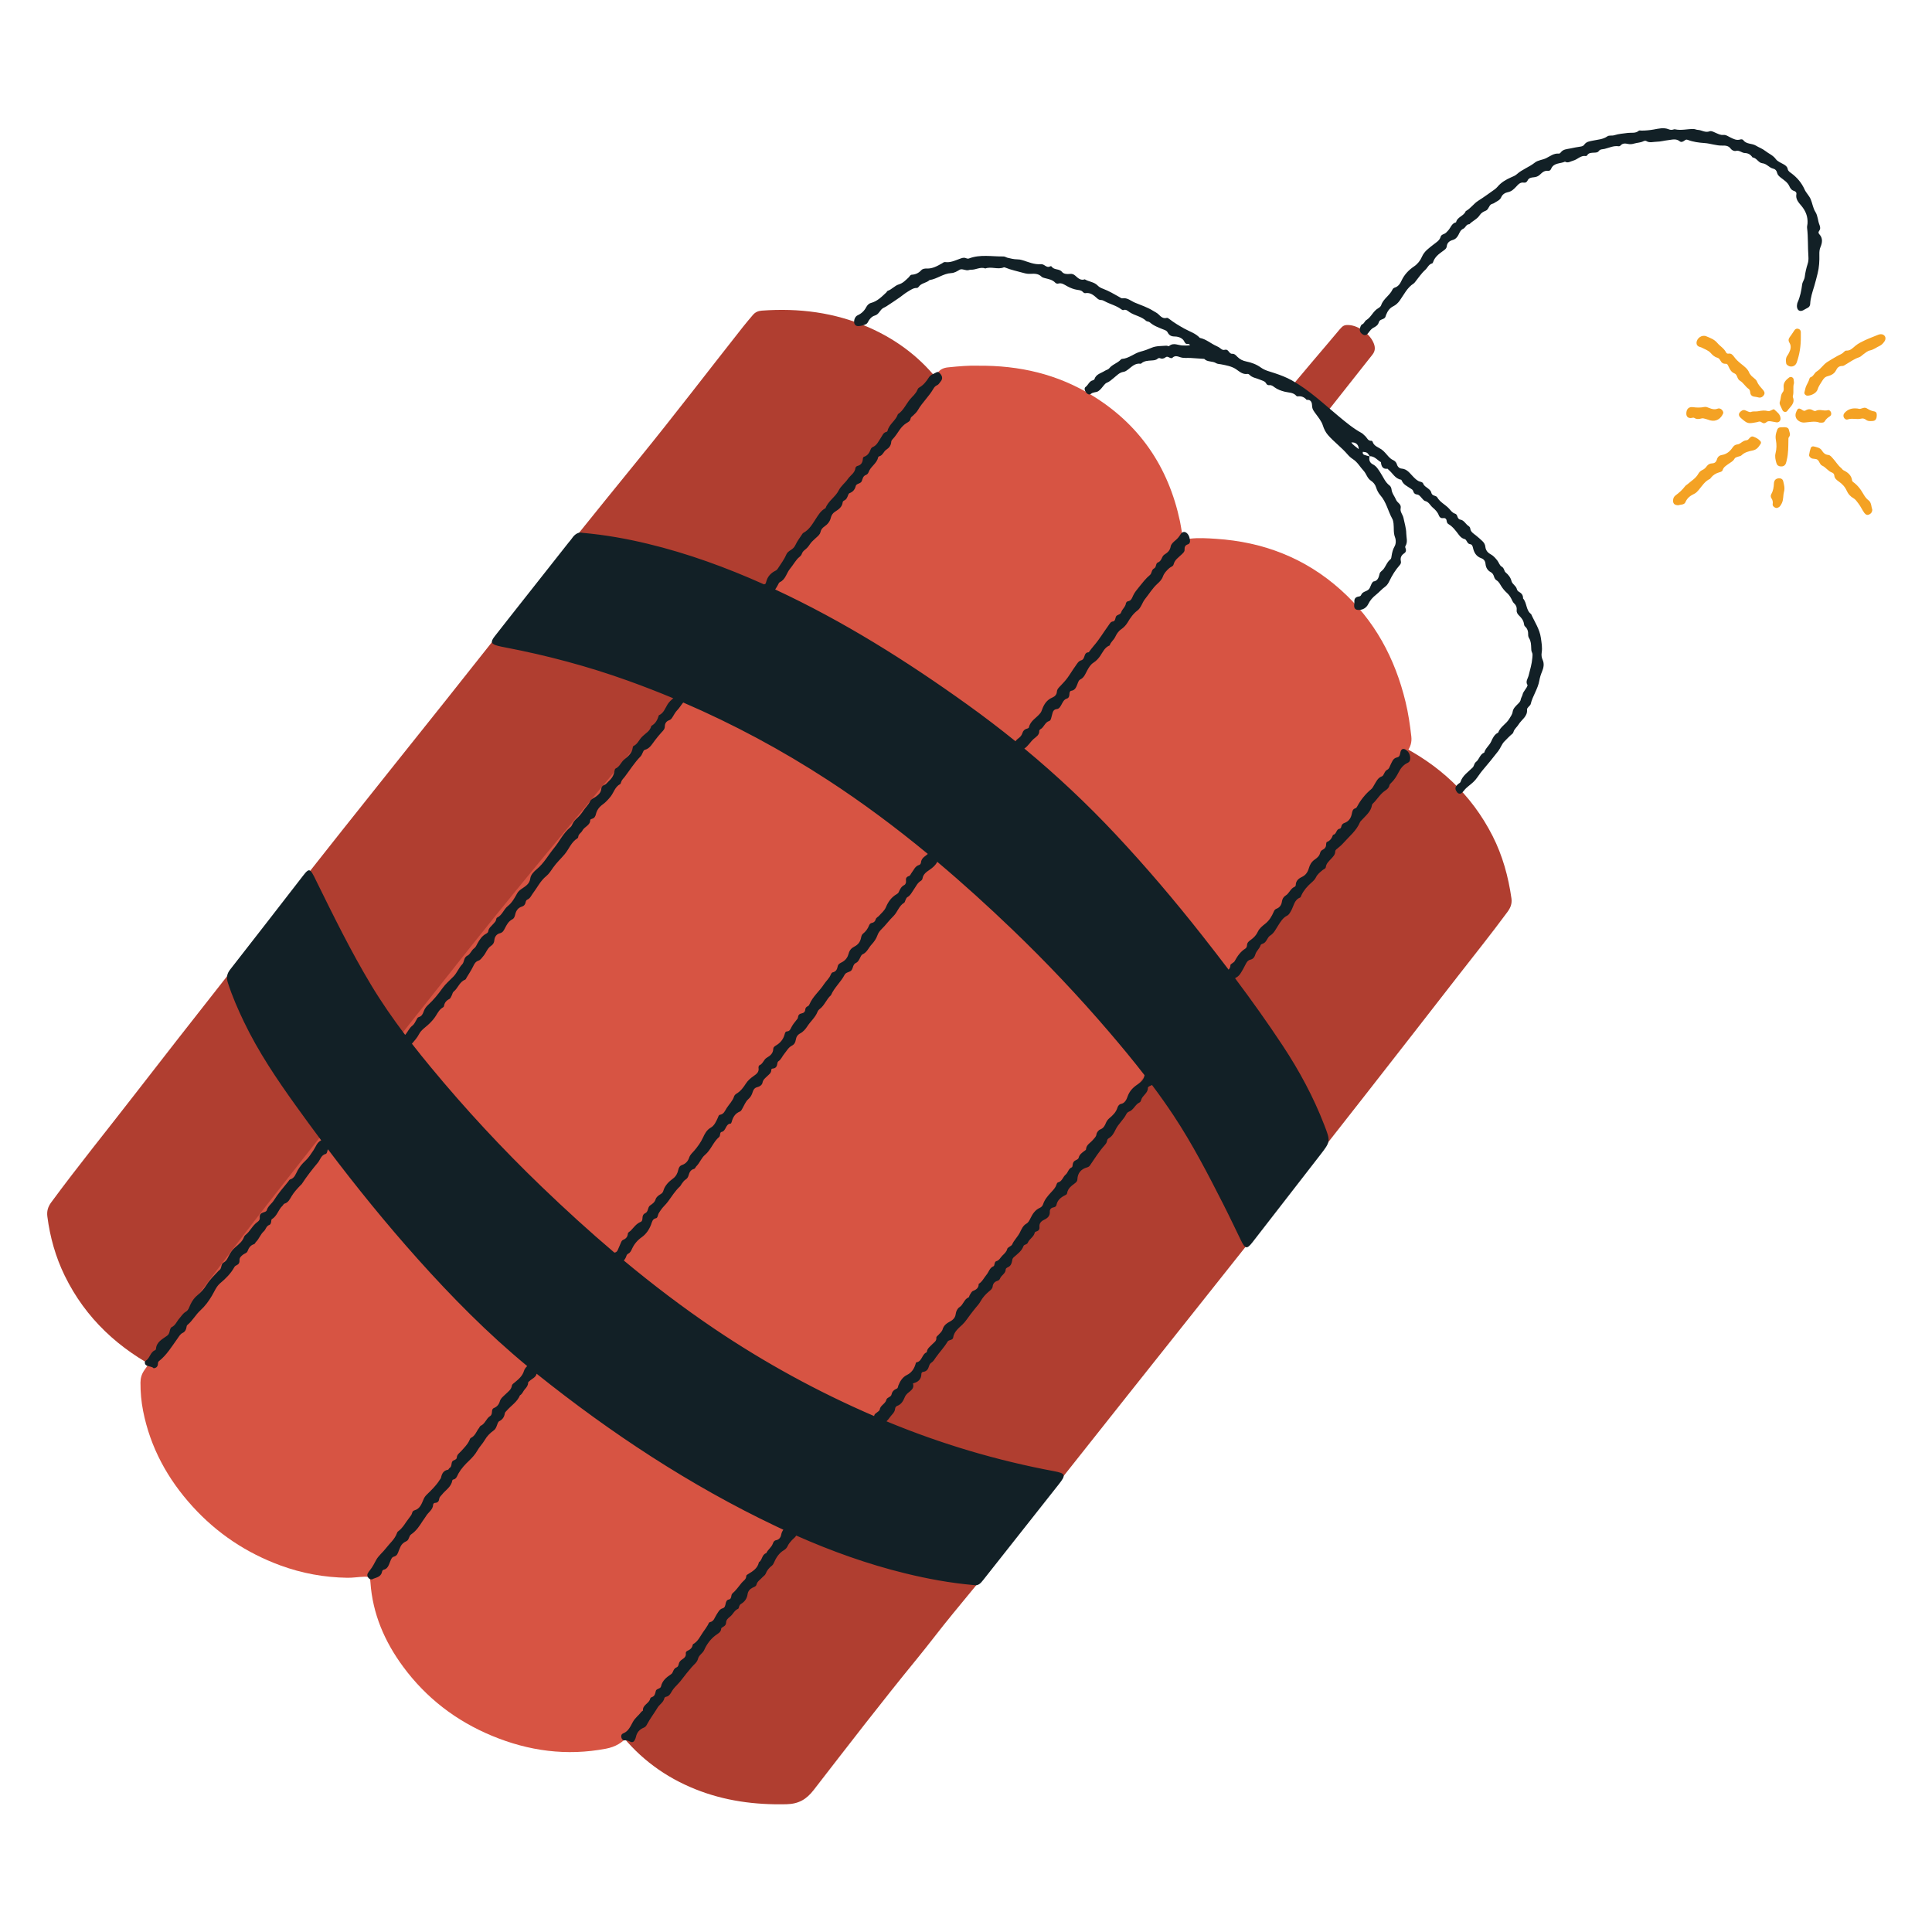 <svg xmlns="http://www.w3.org/2000/svg" xmlns:xlink="http://www.w3.org/1999/xlink" width="2380" zoomAndPan="magnify" viewBox="0 0 1784.88 1785" height="2380" preserveAspectRatio="xMidYMid meet" version="1.0"><defs><clipPath id="b7cbff54d5"><path d="M 43.188 286 L 1397 286 L 1397 1667.617 L 43.188 1667.617 Z M 43.188 286 " clip-rule="nonzero"/></clipPath><clipPath id="73dc119e21"><path d="M 1545 303 L 1741.938 303 L 1741.938 476 L 1545 476 Z M 1545 303 " clip-rule="nonzero"/></clipPath></defs><g clip-path="url(#b7cbff54d5)"><path fill="#b03e30" d="M 1392.77 842.438 C 1377.902 862.652 1362.18 882.199 1346.785 902.008 C 1290.566 974.332 1234.254 1046.586 1177.379 1118.398 C 1132.328 1175.285 1087.082 1232.016 1041.965 1288.852 C 1007.012 1332.879 972.129 1376.969 937.207 1421.02 C 918.566 1444.539 899.441 1467.664 880.355 1490.824 C 868.965 1504.648 858.234 1519.02 846.887 1532.879 C 814.402 1572.57 783.145 1613.227 751.746 1653.77 C 745.133 1662.305 738.043 1666.688 726.562 1666.953 C 697.48 1667.633 669.379 1663.887 642.387 1653.074 C 614.586 1641.938 591.16 1624.738 572.59 1601.121 C 571.207 1599.363 569.926 1597.516 568.727 1595.629 C 567.832 1594.219 567.359 1592.336 569.027 1591.445 C 572.277 1589.711 571.273 1587.004 571.215 1584.414 C 570.867 1569.188 570.359 1553.938 572.719 1538.82 C 575.629 1520.176 583.41 1503.312 592.312 1486.902 C 610.648 1453.109 633.309 1422.238 656.746 1391.914 C 679.762 1362.141 704.102 1333.449 728.473 1304.777 C 756.176 1272.191 784.09 1239.785 811.172 1206.672 C 857.547 1149.969 902.109 1091.844 946.852 1033.863 C 983.25 986.695 1019.648 939.523 1057.332 893.375 C 1079.996 865.621 1103.355 838.473 1127.953 812.367 C 1155.664 782.957 1184.848 755.262 1217.52 731.383 C 1234.406 719.039 1252.363 708.57 1271.832 700.793 C 1273.285 700.211 1274.949 699.824 1276.086 698.844 C 1278.969 696.352 1282.172 695.262 1285.945 695.465 C 1287.035 695.523 1288.168 695.117 1288.723 693.832 C 1288.5 691.406 1285.844 691.348 1284.656 689.828 C 1283.938 688.91 1283.395 687.949 1284.039 686.781 C 1284.672 685.645 1285.77 685.344 1286.91 685.652 C 1288.195 686.004 1289.461 686.496 1290.656 687.09 C 1329.16 706.121 1359.379 733.793 1378.965 772.359 C 1388.18 790.496 1393.504 809.883 1396.379 829.992 C 1397.07 834.82 1395.566 838.637 1392.77 842.438 Z M 722.559 635.375 C 753.477 599.031 783.734 562.168 811.477 523.309 C 827.637 500.672 842.707 477.359 854.789 452.258 C 863.332 434.504 868.742 415.914 868.477 395.973 C 868.363 387.238 868.352 378.5 868.363 369.766 C 868.363 367.57 867.668 364.93 869.551 363.375 C 873.43 360.172 871.285 357.555 869.215 354.781 C 851.797 331.449 829.457 314.34 802.926 302.613 C 771.277 288.633 738.055 284.488 703.785 286.992 C 700.426 287.234 697.719 288.426 695.582 290.941 C 692.543 294.523 689.477 298.094 686.566 301.781 C 654.363 342.547 622.863 383.852 590.059 424.148 C 569.703 449.152 549.398 474.203 529.211 499.344 C 489.672 548.59 450.645 598.246 411.332 647.672 C 379.547 687.637 347.559 727.434 315.84 767.449 C 279.113 813.785 242.527 860.23 205.992 906.715 C 178.453 941.754 150.949 976.824 123.684 1012.078 C 98.199 1045.027 71.914 1077.355 47.227 1110.922 C 44.234 1114.992 43.055 1118.996 43.699 1124.012 C 46.16 1143.062 51.305 1161.332 59.711 1178.57 C 79.121 1218.371 110.02 1246.598 149.137 1266.395 C 149.934 1266.801 150.75 1267.184 151.594 1267.473 C 153.129 1268.008 154.805 1268.363 155.797 1266.688 C 156.832 1264.934 155.609 1263.805 154.262 1262.812 C 153.055 1261.922 151.258 1261.727 150.691 1259.676 C 151.605 1258.25 152.727 1258.035 153.832 1257.902 C 156.461 1257.59 159.355 1258.258 161.543 1256.25 C 164.457 1253.578 168.148 1252.535 171.652 1251.098 C 179.539 1247.863 187.156 1244.094 194.566 1239.875 C 223.57 1223.355 249.109 1202.27 273.332 1179.551 C 316.395 1139.164 354.742 1094.473 391.777 1048.621 C 431.746 999.141 470.391 948.617 509.309 898.309 C 535.898 863.945 562.535 829.621 589.352 795.438 C 632.215 740.805 677.578 688.25 722.559 635.375 Z M 1199.723 359.344 C 1207.613 364.395 1215.801 369.148 1222.215 376.133 C 1225.773 380.004 1226.34 380.312 1229.656 376.133 C 1242.449 360.016 1255.117 343.801 1267.922 327.691 C 1270.449 324.512 1270.672 321.301 1269.34 317.656 C 1266.168 308.98 1255.43 300.855 1246.309 300.332 C 1242.145 300.098 1240.828 300.652 1237.676 304.34 C 1233.457 309.27 1229.324 314.266 1225.133 319.215 C 1216.176 329.797 1207.125 340.301 1198.273 350.973 C 1194.195 355.883 1194.57 356.043 1199.723 359.344 Z M 1199.723 359.344 " fill-opacity="1" fill-rule="nonzero"/></g><path fill="#d75443" d="M 1299.656 694.66 C 1273.07 727.598 1246.754 760.746 1220.117 793.641 C 1196.164 823.227 1171.918 852.578 1147.785 882.02 C 1115.695 921.16 1083.887 960.527 1052.703 1000.398 C 1013.652 1050.328 975.477 1100.926 937.098 1151.371 C 894.926 1206.809 851.898 1261.582 808.777 1316.285 C 752.07 1388.219 696.461 1461.012 639.133 1532.461 C 619.934 1556.387 600.516 1580.137 580.629 1603.504 C 574.996 1610.125 568.512 1613.977 559.828 1615.629 C 523.445 1622.57 488.461 1617.82 454.59 1603.777 C 421.379 1590.008 393.703 1568.809 372.336 1539.797 C 355.277 1516.633 344.191 1491.012 342.184 1461.934 C 341.867 1457.336 341.105 1456.629 336.289 1456.77 C 331.148 1456.918 326.012 1457.805 320.887 1457.727 C 299.664 1457.398 279.031 1453.664 259.082 1446.348 C 227.57 1434.785 200.371 1416.625 177.84 1391.84 C 154.805 1366.504 138.773 1337.328 132.125 1303.426 C 130.441 1294.832 129.691 1286.16 129.73 1277.383 C 129.75 1273.164 130.801 1269.594 133.191 1266.105 C 148.773 1243.379 164.93 1221.066 181.305 1198.91 C 228.035 1135.676 277.02 1074.191 325.789 1012.531 C 361.77 967.039 397.625 921.441 433.73 876.043 C 462.445 839.941 491.668 804.246 521.219 768.82 C 551.199 732.883 581.027 696.824 610.961 660.844 C 649.785 614.18 686.688 565.988 724.223 518.301 C 750.129 485.391 776.781 453.09 803.484 420.832 C 823.047 397.199 842.379 373.379 861.824 349.648 C 863.242 347.918 864.867 346.34 866.168 344.527 C 868.582 341.164 871.812 339.828 875.871 339.406 C 885.91 338.367 895.945 337.582 902.898 337.883 C 942.52 337.469 976.82 345.949 1008.031 364.793 C 1052.41 391.59 1079.383 431.051 1090.141 481.672 C 1090.84 484.953 1091.254 488.293 1091.887 491.594 C 1092.984 497.355 1093.793 498.383 1099.336 497.715 C 1107.418 496.738 1115.395 497.297 1123.449 497.82 C 1167.16 500.664 1205.867 515.582 1238.688 544.996 C 1269.945 573.016 1288.836 608.156 1298.574 648.602 C 1301.094 659.07 1302.668 669.688 1303.871 680.379 C 1304.484 685.789 1303.152 690.332 1299.656 694.66 Z M 1299.656 694.66 " fill-opacity="1" fill-rule="nonzero"/><g clip-path="url(#73dc119e21)"><path fill="#f4a224" d="M 1626.418 407.594 C 1627.051 408.344 1627.141 409.242 1626.609 410.074 C 1624.805 412.883 1623.109 415.449 1619.227 416.219 C 1615.621 416.934 1611.805 417.855 1608.918 420.691 C 1608.195 421.398 1606.902 421.555 1605.855 421.906 C 1604.578 422.34 1603.078 422.637 1602.438 423.863 C 1601.203 426.227 1598.844 427.195 1596.91 428.633 C 1594.754 430.234 1592.402 431.461 1591.52 434.309 C 1591.086 435.695 1589.633 436.047 1588.305 436.422 C 1585.234 437.297 1582.613 438.914 1580.629 441.469 C 1580.355 441.82 1580.129 442.305 1579.766 442.473 C 1575.094 444.621 1572.555 448.898 1569.441 452.621 C 1568.309 453.977 1566.996 455.406 1565.453 456.148 C 1561.77 457.918 1558.812 459.957 1557.086 464.051 C 1556.016 466.578 1552.395 466.094 1550.828 466.77 C 1547.223 466.91 1545.73 465.398 1545.703 462.719 C 1545.68 460.539 1546.453 458.785 1548.215 457.516 C 1551.5 455.16 1554.395 452.43 1556.848 449.199 C 1557.496 448.344 1558.578 447.832 1559.402 447.098 C 1562.691 444.164 1566.66 441.961 1568.922 437.91 C 1569.777 436.379 1571.031 435.02 1572.746 434.25 C 1574.422 433.5 1575.742 432.312 1576.785 430.812 C 1578.027 429.027 1579.754 428.168 1581.906 428.09 C 1584.234 428 1585.602 426.723 1586.203 424.547 C 1586.867 422.145 1588.371 420.789 1590.871 420.355 C 1595.051 419.633 1598.191 417.156 1600.48 413.758 C 1601.711 411.938 1602.984 410.789 1605.227 410.574 C 1606.266 410.473 1607.348 409.895 1608.223 409.27 C 1609.875 408.086 1611.457 406.91 1613.602 406.754 C 1614.211 406.711 1614.941 406.348 1615.352 405.891 C 1616.566 404.535 1617.883 402.746 1619.742 403.391 C 1622.199 404.246 1624.641 405.492 1626.418 407.594 Z M 1738.48 308.824 C 1737.094 308.645 1735.844 309.02 1734.586 309.547 C 1730.668 311.184 1726.664 312.617 1722.828 314.426 C 1719.832 315.84 1716.762 317.352 1714.227 319.438 C 1711.629 321.578 1709.523 324.148 1705.688 323.918 C 1704.965 323.875 1704.023 324.633 1703.461 325.27 C 1701.898 327.023 1699.711 327.645 1697.781 328.746 C 1694.508 330.609 1691.219 332.457 1688.074 334.52 C 1684.402 336.926 1682.176 340.918 1678.305 343.301 C 1676.246 344.57 1675.457 347.73 1672.625 348.625 C 1672.141 348.777 1671.734 349.645 1671.566 350.258 C 1671.031 352.207 1670.09 353.918 1669.145 355.699 C 1668.02 357.809 1667.613 360.324 1667.035 362.695 C 1666.754 363.852 1668.152 365.371 1669.391 365.508 C 1672.891 365.898 1678.207 363.211 1679.199 359.914 C 1680.125 356.852 1681.914 354.5 1683.512 351.883 C 1684.902 349.609 1686.074 348.156 1688.809 347.508 C 1691.797 346.797 1694.812 345.133 1696.191 342.285 C 1697.543 339.48 1699.148 338.066 1702.277 338.121 C 1703.262 338.137 1704.305 337.32 1705.246 336.762 C 1709.254 334.375 1713.055 331.613 1717.547 330.117 C 1719.074 329.609 1720.117 328.395 1721.371 327.473 C 1723.32 326.043 1725.348 324.234 1727.586 323.781 C 1731.023 323.082 1733.586 320.941 1736.582 319.562 C 1738.402 318.73 1739.805 317.18 1740.969 315.496 C 1741.629 314.543 1741.973 313.512 1741.938 312.355 C 1741.891 310.621 1740.34 309.062 1738.48 308.824 Z M 1569.336 320.125 C 1570.102 320.539 1571.066 320.586 1571.836 321 C 1574.734 322.547 1578.199 323.629 1580.285 325.938 C 1582.172 328.031 1583.855 329.73 1586.559 330.469 C 1587.906 330.84 1588.816 331.887 1589.449 333.121 C 1590.457 335.078 1591.91 336.219 1594.238 336.094 C 1595.941 336 1596.395 337.438 1596.953 338.633 C 1598.191 341.285 1599.418 343.781 1602.477 345.023 C 1605.309 346.172 1604.641 350.098 1607.539 351.781 C 1610.711 353.625 1612.496 357.324 1615.699 359.434 C 1616.461 359.938 1616.883 361.359 1616.969 362.402 C 1617.199 365.172 1618.723 366.305 1621.305 366.543 C 1622.41 366.645 1623.496 366.977 1625.195 367.328 C 1626.82 367.59 1628.609 366.762 1629.719 364.871 C 1630.789 363.043 1629.93 361.438 1628.633 360.027 C 1628.484 359.863 1628.344 359.688 1628.199 359.516 C 1626.312 357.355 1624.387 355.383 1623.234 352.508 C 1622.137 349.781 1618.637 348.562 1617.023 345.867 C 1616.797 345.484 1616.395 345.184 1616.254 344.777 C 1614.832 340.77 1611.363 338.422 1608.348 335.992 C 1605.887 334.008 1603.719 331.98 1601.906 329.434 C 1600.738 327.789 1599.316 326.297 1596.91 326.727 C 1595.93 326.902 1595.043 326.398 1594.656 325.598 C 1592.836 321.812 1589.078 319.855 1586.535 316.793 C 1583.812 313.523 1580.027 312.23 1576.387 310.695 C 1572.34 308.992 1567.457 312.449 1567.379 316.852 C 1567.352 318.32 1568.078 319.449 1569.336 320.125 Z M 1726.367 462.289 C 1722.914 459.727 1721.516 456.039 1719.289 452.816 C 1717.609 450.391 1715.734 448.238 1713.457 446.391 C 1712.605 445.699 1711.266 444.949 1711.164 444.102 C 1710.539 439.031 1707.195 436.461 1703.043 434.414 C 1702.289 434.043 1701.855 433.078 1701.164 432.523 C 1697.98 429.961 1696.008 426.355 1693.254 423.422 C 1692.016 422.105 1690.949 420.508 1689.047 420.32 C 1686.293 420.055 1684.633 418.562 1683.266 416.32 C 1681.582 413.559 1678.5 413.203 1675.723 412.473 C 1674.559 412.164 1673.301 412.785 1672.93 413.855 C 1672.211 415.941 1671.703 418.129 1671.395 420.316 C 1671.238 421.434 1672.148 422.352 1673.074 423.055 C 1674.949 424.477 1677.621 423.352 1679.387 424.953 C 1681.035 426.449 1681.27 429.199 1683.418 430.184 C 1686.91 431.777 1688.945 435.344 1692.641 436.641 C 1693.668 437 1694.574 438.035 1694.652 439.176 C 1694.848 442.012 1696.77 443.441 1698.812 444.867 C 1701.98 447.078 1704.578 449.812 1706.145 453.395 C 1707.453 456.371 1709.477 458.668 1712.305 460.254 C 1714.324 461.383 1715.449 463.266 1716.84 465.027 C 1719.07 467.852 1720.41 471.168 1722.52 474.016 C 1723.703 475.621 1725.246 476.082 1726.566 475.492 C 1728.305 474.715 1729.559 473.559 1729.793 471.078 C 1728.809 468.348 1729.035 464.27 1726.367 462.289 Z M 1650.191 394.855 C 1649.32 394.695 1648.418 394.684 1648.492 394.691 C 1642.625 394.691 1642.477 394.934 1641.105 399.531 C 1640.387 401.949 1640.242 404.141 1640.734 406.695 C 1641.48 410.605 1641.41 414.762 1640.422 418.617 C 1639.578 421.922 1640.355 424.793 1641.176 427.801 C 1641.711 429.773 1643.02 430.773 1645.031 430.945 C 1647.332 431.137 1649.023 430.266 1649.906 428.195 C 1650.336 427.184 1650.492 426.055 1650.758 424.977 C 1652.273 418.871 1652.156 412.625 1652.273 406.406 C 1652.293 405.492 1652.156 404.59 1652.754 403.867 C 1654.699 401.504 1653.102 399.18 1652.645 396.895 C 1652.426 395.785 1651.363 395.074 1650.191 394.855 Z M 1645.004 386.656 C 1644.93 384.77 1644.145 383.168 1642.938 381.832 C 1641.75 380.52 1640.348 379.406 1638.941 378.113 C 1636.969 378.375 1635.293 380.281 1633.293 379.754 C 1630.164 378.93 1627.246 379.391 1624.164 379.98 C 1622.047 380.387 1619.766 379.719 1617.59 380.664 C 1616.922 380.953 1615.867 380.527 1615.047 380.254 C 1613.992 379.902 1613.035 379.246 1611.973 378.957 C 1610.281 378.492 1608.078 379.73 1606.969 381.594 C 1606.113 383.031 1606.629 384.73 1608.379 386.23 C 1614.684 391.633 1614.688 391.637 1623.469 389.984 C 1623.902 389.902 1624.324 389.734 1624.75 389.602 C 1625.676 389.316 1626.582 389.512 1627.293 390.051 C 1628.961 391.32 1630.465 391.395 1632.098 389.953 C 1633.176 389 1634.613 389.074 1635.941 389.254 C 1637.699 389.488 1639.434 389.914 1641.188 390.188 C 1643.371 390.52 1645.086 388.871 1645.004 386.656 Z M 1562 386.234 C 1563.086 386.215 1564.48 385.586 1565.195 386.055 C 1567.527 387.578 1569.703 387.262 1572.168 386.57 C 1573.32 386.246 1574.77 386.809 1576.047 387.121 C 1577.336 387.438 1578.566 388 1579.848 388.352 C 1585.492 389.906 1589.945 386.887 1592.008 381.898 C 1592.223 381.379 1592.055 380.551 1591.781 380.008 C 1590.82 378.094 1588.836 376.812 1586.855 377.57 C 1584.043 378.645 1581.625 377.973 1579.141 376.957 C 1577.68 376.359 1576.18 375.688 1574.637 376.008 C 1571.133 376.727 1567.715 376.672 1564.152 376.188 C 1560.141 375.641 1557.984 377.992 1557.953 382.105 C 1557.934 384.766 1559.387 386.277 1562 386.234 Z M 1681.031 390.434 C 1683.188 390.566 1684.992 390.691 1685.863 389.195 C 1687.035 387.18 1688.637 385.832 1690.562 384.641 C 1691.812 383.871 1692.117 382.457 1691.656 381.074 C 1691.195 379.684 1689.977 378.562 1688.637 378.969 C 1684.949 380.086 1681.113 377.605 1677.477 379.637 C 1676.902 379.961 1675.676 379.562 1674.973 379.137 C 1672.605 377.699 1670.414 377.762 1668.086 379.254 C 1667.078 379.898 1665.977 379.449 1665 378.723 C 1664.301 378.207 1663.492 377.727 1662.664 377.531 C 1662.113 377.398 1661.121 377.594 1660.867 377.988 C 1659.414 380.27 1658.27 382.801 1659.129 385.512 C 1660.082 388.516 1663.766 390.633 1667.047 390.387 C 1671.902 390.02 1676.758 388.789 1681.031 390.434 Z M 1663.75 311.453 C 1663.75 309.891 1663.793 308.324 1663.738 306.762 C 1663.684 305.266 1662.867 304.223 1661.457 303.797 C 1660.031 303.367 1658.766 303.863 1657.914 305.043 C 1656.477 307.035 1655.27 309.199 1653.742 311.113 C 1652.297 312.93 1652.008 314.629 1653.227 316.633 C 1655.062 319.645 1654.473 322.645 1653 325.582 C 1652.5 326.582 1652 327.602 1651.336 328.488 C 1649.875 330.441 1649.793 332.617 1650.105 334.879 C 1650.195 335.504 1650.266 336.266 1650.648 336.699 C 1653.512 339.93 1658.504 339.008 1659.914 335.035 C 1662.629 327.41 1663.824 319.531 1663.75 311.453 Z M 1657.074 350.398 C 1656.664 348.492 1654.395 347.656 1652.855 348.824 C 1649.926 351.047 1647.496 353.555 1647.848 357.676 C 1647.98 359.227 1648.164 360.984 1647.133 362.207 C 1644.938 364.805 1645.477 368.141 1644.398 371.016 C 1643.992 372.098 1644.133 373.203 1644.621 374.262 C 1645.367 375.867 1646.059 377.504 1646.859 379.082 C 1647.734 380.805 1650.176 381.191 1651.305 379.551 C 1653.941 375.723 1658.793 372.691 1656.371 366.809 C 1656.223 366.449 1656.402 365.93 1656.504 365.504 C 1657.422 361.617 1656.219 357.582 1657.441 353.941 C 1657.309 352.598 1657.305 351.477 1657.074 350.398 Z M 1731.352 380.062 C 1728.809 379.684 1726.688 378.469 1724.613 377.223 C 1721.836 375.551 1719.457 378.57 1716.816 377.582 C 1716.41 377.43 1715.938 377.453 1715.492 377.395 C 1711 376.938 1707.094 378.086 1704.059 381.59 C 1703.098 382.699 1702.902 383.992 1703.332 385.348 C 1703.785 386.781 1705.426 388.07 1707.039 387.52 C 1711.199 386.098 1715.457 387.855 1719.582 386.777 C 1721.195 386.355 1722.664 386.875 1723.973 387.875 C 1725.93 389.363 1728.211 389.059 1730.422 388.93 C 1732.098 388.828 1733.285 387.691 1733.645 386.02 C 1733.832 385.152 1733.914 384.25 1733.918 383.363 C 1733.922 381.473 1733.273 380.348 1731.352 380.062 Z M 1643.449 441.918 C 1640.766 442.055 1639.043 443.598 1638.883 446.664 C 1638.707 450.062 1638.281 453.301 1636.559 456.309 C 1635.871 457.508 1635.699 458.988 1636.484 460.152 C 1637.672 461.914 1638.102 463.59 1637.734 465.77 C 1637.441 467.516 1639.426 469.273 1641.594 469.359 C 1642.113 469.117 1643.305 468.863 1644.043 468.148 C 1644.973 467.25 1645.656 466.031 1646.223 464.848 C 1647.805 461.543 1647.277 457.785 1648.191 454.43 C 1649.156 450.883 1648.211 447.852 1647.484 444.664 C 1647.035 442.691 1645.496 441.812 1643.449 441.918 Z M 1643.449 441.918 " fill-opacity="1" fill-rule="nonzero"/></g><path fill="#122026" d="M 1424.32 602.965 C 1425.07 598.355 1424.203 593.934 1423.578 589.395 C 1422.457 581.211 1417.797 574.621 1414.578 567.379 C 1409.652 563.82 1410.848 557.098 1407.105 552.926 C 1407.227 550.172 1406 548.293 1403.594 546.949 C 1402.68 546.438 1401.633 545.434 1401.441 544.492 C 1400.762 541.215 1397.234 539.93 1396.418 536.789 C 1395.562 533.492 1393.633 531.059 1390.945 528.793 C 1389.602 527.66 1389.746 524.855 1387.441 523.57 C 1385.336 522.398 1384.805 519.648 1383.262 517.75 C 1381.406 515.461 1379.707 513.449 1377.059 512.023 C 1374.461 510.625 1372.582 508.395 1372.273 505.148 C 1372.078 503.086 1371.016 501.305 1369.508 499.898 C 1367.555 498.07 1365.562 496.277 1363.469 494.621 C 1361.199 492.832 1358.59 491.43 1358.277 488.039 C 1358.207 487.301 1357.43 486.414 1356.738 485.977 C 1353.973 484.23 1352.707 480.59 1348.957 480.023 C 1347.598 479.82 1346.844 478.461 1346.418 477.113 C 1346.066 476 1345.465 474.934 1344.359 474.609 C 1341.789 473.855 1340.391 471.719 1338.781 469.949 C 1335.371 466.211 1330.43 464.117 1327.82 459.512 C 1327.352 458.688 1326.031 458.164 1325.004 457.883 C 1323.5 457.469 1322.66 456.52 1322.352 455.172 C 1321.906 453.227 1320.453 452.207 1319.066 451.09 C 1317.523 449.848 1315.645 449.004 1314.906 446.879 C 1314.527 445.777 1313.297 445.336 1312.215 445.07 C 1309.527 444.402 1307.879 442.664 1305.902 440.73 C 1302.75 437.645 1300.199 433.262 1294.777 432.922 C 1292.98 432.809 1291.168 431.293 1290.566 429.023 C 1290.086 427.199 1288.617 425.77 1287.086 425.094 C 1283.836 423.656 1282.07 420.844 1279.828 418.441 C 1278.77 417.305 1277.664 416.164 1276.402 415.273 C 1273.367 413.137 1269.301 412.23 1268.066 408 C 1267.965 407.664 1267.359 407.219 1267.023 407.246 C 1263.613 407.523 1262.969 404.227 1261 402.664 C 1259.957 401.84 1259.117 400.688 1257.98 400.066 C 1250.098 395.777 1243.34 390.07 1236.449 384.355 C 1222.559 372.82 1209.395 360.312 1193.414 351.391 C 1188.34 348.562 1183.133 346.613 1177.723 344.789 C 1173.363 343.324 1168.746 342.371 1164.898 339.582 C 1160.844 336.648 1156.25 334.957 1151.406 333.977 C 1148.23 333.332 1145.48 332.023 1143.219 329.719 C 1141.82 328.293 1140.609 326.73 1138.211 326.844 C 1136.812 326.914 1135.895 325.684 1135.051 324.594 C 1134.191 323.477 1133.109 322.73 1131.578 323.184 C 1130.137 323.609 1128.957 323.086 1127.887 322.16 C 1126.695 321.133 1125.379 320.367 1123.91 319.727 C 1118.664 317.438 1114.305 313.324 1108.484 312.191 C 1104.602 307.918 1099.09 306.344 1094.25 303.656 C 1089.414 300.969 1084.676 298.148 1080.301 294.742 C 1079.633 294.219 1078.605 293.5 1077.977 293.68 C 1074.535 294.68 1072.453 292.539 1070.422 290.531 C 1068.938 289.062 1067.109 288.285 1065.414 287.219 C 1060.129 283.887 1054.211 281.988 1048.5 279.613 C 1044.738 278.047 1041.586 274.828 1036.93 275.617 C 1036.023 275.77 1034.887 274.844 1033.918 274.301 C 1029.121 271.598 1024.383 268.793 1019.184 266.852 C 1017.344 266.16 1015.543 265.344 1014.062 263.793 C 1010.859 260.434 1005.965 260.355 1002.176 258.07 C 998.312 259.434 995.848 256.863 993.414 254.703 C 991.93 253.387 990.484 252.855 988.598 253.066 C 985.867 253.371 982.754 253.246 981.121 251.207 C 978.543 247.984 973.785 249.73 971.578 246.281 C 971.41 246.02 970.613 245.848 970.332 246.012 C 968.16 247.305 966.555 246.148 964.805 245.027 C 963.906 244.453 962.691 243.984 961.676 244.074 C 955.457 244.621 949.953 241.977 944.254 240.293 C 942.746 239.848 941.41 239.633 939.809 239.617 C 936.785 239.59 933.73 238.883 930.77 238.137 C 929.527 237.828 928.434 236.922 927.023 236.945 C 916.352 237.109 905.535 234.777 895.078 238.844 C 894.348 239.125 893.246 238.91 892.484 238.562 C 890.395 237.613 888.59 238.453 886.695 239.113 C 882.312 240.645 878.078 242.84 873.188 242.125 C 871.996 241.949 871.215 242.797 870.242 243.344 C 865.879 245.805 861.508 248.328 856.18 248.102 C 854.402 248.027 852.359 248.305 851.152 249.613 C 848.719 252.246 845.895 253.617 842.355 253.809 C 840.84 253.891 840.367 255.473 839.406 256.359 C 836.66 258.879 834.254 261.609 830.316 262.789 C 826.602 263.902 823.93 267.414 820.086 268.715 C 819.551 268.895 819.277 269.754 818.797 270.203 C 814.59 274.145 810.527 278.348 804.703 279.879 C 802.5 280.461 801.117 282.184 800.281 283.758 C 798.406 287.297 795.859 289.699 792.254 291.344 C 789.785 292.469 788.547 296.152 789.281 298.781 C 789.609 299.949 790.418 300.707 791.5 301.125 C 793.465 301.883 800.395 300.195 801.391 298.309 C 803.02 295.227 804.953 292.461 808.32 291.492 C 812.16 290.387 812.906 286.195 816.055 284.539 C 817.047 284.02 818.086 283.566 819.016 282.953 C 823.113 280.258 827.223 277.578 831.234 274.758 C 833.734 273 835.988 270.996 838.707 269.414 C 841.43 267.824 843.73 265.961 847.062 266.039 C 847.609 266.055 848.367 265.52 848.699 265.02 C 851.109 261.395 855.852 261.566 858.742 258.766 C 865.766 257.734 871.48 252.684 878.75 252.32 C 881.652 252.176 884.051 250.75 886.598 249.203 C 888.832 247.848 892.09 250.355 895.008 249.535 C 895.648 249.355 896.324 249.16 896.973 249.195 C 901.477 249.445 905.68 246.246 910.305 248.047 C 915.883 246.008 921.785 249.316 927.359 247.016 C 927.711 246.871 928.262 247.047 928.664 247.211 C 934.172 249.473 940.008 250.586 945.699 252.211 C 947.91 252.844 949.91 253.129 952.203 252.996 C 955.734 252.789 959.371 252.746 962.242 255.629 C 962.965 256.355 964.199 256.668 965.258 256.949 C 968.703 257.852 972.273 258.371 974.918 261.188 C 975.461 261.766 976.691 262.262 977.375 262.051 C 980.867 260.98 983.262 262.996 986.016 264.492 C 988.934 266.082 992.086 267.312 995.457 267.828 C 997.184 268.09 998.996 268.168 1000.336 269.691 C 1000.871 270.305 1001.93 270.977 1002.617 270.855 C 1007.441 270.004 1010.555 272.879 1013.699 275.707 C 1014.742 276.645 1015.777 277.199 1017.266 277.195 C 1018.305 277.195 1019.43 277.688 1020.375 278.215 C 1025.426 281.031 1031.254 282.254 1035.957 285.805 C 1036.461 286.188 1037.297 286.684 1037.738 286.512 C 1040.328 285.488 1041.781 287.223 1043.637 288.461 C 1048.414 291.652 1054.539 292.301 1058.895 296.477 C 1059.621 297.172 1061.211 296.863 1062.363 297.898 C 1065.848 301.02 1070.316 302.586 1074.555 304.316 C 1076.266 305.02 1077.828 305.348 1078.73 307.094 C 1080.07 309.68 1081.918 310.895 1085.152 310.879 C 1087.91 310.863 1090.961 311.727 1093.066 313.93 C 1093.941 314.848 1094.258 316.238 1095.258 317.234 C 1096.457 318.43 1098.551 316.969 1099.398 318.879 C 1097.207 319.449 1095.043 319.203 1092.848 319.211 C 1088.629 319.23 1084.211 316.102 1080.078 319.719 C 1079.656 320.09 1078.379 319.324 1077.523 319.391 C 1072.922 319.75 1068.09 319.469 1063.859 321.324 C 1060.562 322.77 1057.227 323.953 1053.805 324.836 C 1047.734 326.402 1042.965 331.23 1036.449 331.613 C 1036.07 331.633 1035.645 332.012 1035.355 332.324 C 1032.309 335.613 1027.613 336.672 1024.773 340.297 C 1023.84 341.488 1022.004 341.762 1020.766 342.578 C 1017.344 344.824 1012.617 345.547 1011.129 350.277 C 1010.973 350.773 1010.168 351.258 1009.582 351.391 C 1006.18 352.184 1005.395 355.793 1002.848 357.57 C 1001.434 358.555 1002.074 361.086 1003.711 363.004 C 1004.859 364.344 1006.539 365.02 1007.852 363.891 C 1009.906 362.125 1012.672 362.668 1014.598 361.457 C 1016.773 360.094 1018.324 357.707 1020.055 355.688 C 1020.797 354.82 1021.508 354.039 1022.602 353.609 C 1025.129 352.613 1027.012 350.734 1029.105 349.07 C 1031.812 346.922 1034.199 344.086 1038.059 343.547 C 1039.516 343.344 1040.965 342.332 1042.191 341.391 C 1045.672 338.727 1048.75 335.297 1053.797 336.062 C 1053.98 336.09 1054.23 335.914 1054.391 335.77 C 1057.105 333.355 1060.457 333.281 1063.82 333.039 C 1065.781 332.895 1067.863 332.898 1069.508 331.375 C 1069.934 330.98 1070.855 330.648 1071.309 330.844 C 1073.402 331.75 1075.191 331.445 1076.941 330.055 C 1077.965 329.242 1079.043 329.695 1080.07 330.211 C 1081.086 330.719 1082.348 331.332 1083.219 330.492 C 1085.695 328.094 1088.289 329.383 1090.75 330.137 C 1093.812 331.07 1096.891 330.547 1099.953 330.73 C 1104.148 330.988 1108.34 331.289 1112.535 331.574 C 1115.52 334.719 1120.129 333.363 1123.531 335.543 C 1124.754 336.328 1126.516 336.277 1128.039 336.582 C 1132.852 337.535 1137.879 338.379 1141.902 341.098 C 1145.262 343.375 1148.055 346.141 1152.531 345.469 C 1153.082 345.383 1153.902 345.77 1154.297 346.207 C 1156.867 349.055 1160.684 349.25 1163.883 350.707 C 1166.09 351.715 1168.609 351.941 1169.887 354.465 C 1170.418 355.516 1171.59 356.016 1172.746 355.867 C 1174.785 355.609 1176.141 356.832 1177.555 357.871 C 1180.32 359.902 1183.543 361.02 1186.742 361.859 C 1190.543 362.855 1194.789 362.371 1197.715 365.812 C 1197.961 366.102 1198.566 366.262 1198.969 366.207 C 1202.324 365.762 1205.023 366.91 1207.184 369.457 C 1211.48 368.875 1212.152 372.562 1212.207 374.98 C 1212.289 378.316 1214.062 380.195 1215.738 382.531 C 1218.164 385.906 1220.895 389.062 1222.203 393.242 C 1223.164 396.32 1224.734 399.461 1226.832 401.879 C 1232.445 408.344 1239.492 413.41 1245.066 419.961 C 1246.488 421.633 1248.223 423.125 1250.059 424.328 C 1254.234 427.059 1256.527 431.438 1259.797 434.949 C 1262.348 437.688 1263.078 441.734 1266.324 443.934 C 1268.762 445.586 1270.461 447.465 1271.41 450.547 C 1272.145 452.918 1273.535 455.641 1275.16 457.461 C 1280.812 463.809 1282.289 472.113 1286.234 479.215 C 1286.965 480.535 1287.242 482.02 1287.434 483.625 C 1287.941 487.852 1287.195 492.164 1288.805 496.367 C 1289.809 498.992 1289.77 502.422 1288.418 504.789 C 1286.785 507.641 1286.137 510.516 1285.648 513.594 C 1285.477 514.676 1285.367 516.141 1284.656 516.695 C 1281.52 519.137 1280.422 522.934 1278.109 525.891 C 1277.016 527.285 1275.031 528.34 1274.641 529.852 C 1273.742 533.352 1273.113 536.684 1268.742 537.301 C 1268.562 537.324 1268.414 537.59 1268.262 537.754 C 1266.379 539.758 1266.238 542.891 1264.383 544.652 C 1262.383 546.551 1258.793 546.535 1257.547 549.625 C 1257.035 550.895 1256.09 550.992 1254.949 551.195 C 1252.418 551.648 1251.055 553.137 1251.266 555.883 C 1251.348 556.965 1251.117 558.07 1251.062 559.168 C 1250.914 562.215 1252.367 563.629 1255.445 563.551 C 1259.438 563.453 1262.477 561.367 1264.102 558.086 C 1265.848 554.551 1268.203 551.922 1271.242 549.52 C 1274.195 547.191 1276.602 544.238 1279.742 542.023 C 1281.469 540.809 1282.746 538.676 1283.691 536.703 C 1286.203 531.441 1289.234 526.559 1293.109 522.203 C 1294.043 521.156 1294.551 519.969 1294.223 518.52 C 1293.488 515.277 1294.66 512.941 1297.434 511.129 C 1298.828 510.215 1299.297 508.629 1298.668 506.945 C 1298.348 506.098 1297.973 505.262 1298.5 504.398 C 1300.781 500.668 1299.258 496.738 1299.207 492.867 C 1299.141 487.926 1297.574 483.301 1296.633 478.543 C 1296.027 475.473 1293.309 472.859 1294.012 469.684 C 1294.902 465.664 1290.945 464.609 1289.801 461.793 C 1288.5 458.582 1285.969 455.887 1285.59 452.133 C 1285.461 450.887 1284.785 449.305 1283.828 448.598 C 1279.684 445.531 1278.016 440.809 1275.34 436.754 C 1273.414 433.844 1271.773 430.734 1268.324 429.012 C 1265.453 427.582 1264.488 424.836 1265.324 421.625 C 1263.625 421.164 1261.867 420.852 1260.254 420.191 C 1259.203 419.762 1258.68 418.695 1259.121 417.441 C 1263.074 417.945 1263.074 417.945 1265.461 421.477 C 1269.922 421.434 1272.426 425.031 1275.797 427.02 C 1276.148 430.734 1277.328 433.598 1281.906 433.109 C 1282.164 433.082 1282.461 433.723 1282.789 433.988 C 1286.648 437.07 1288.824 442.277 1294.414 443.207 C 1294.711 443.258 1294.973 443.863 1295.145 444.258 C 1296.699 447.781 1300.117 449.238 1303.016 451.207 C 1304.145 451.973 1305.316 452.434 1305.684 453.93 C 1306.098 455.617 1307.34 456.727 1308.988 456.852 C 1311.102 457.012 1311.996 458.535 1313.211 459.816 C 1314.281 460.945 1315.336 462.566 1316.66 462.887 C 1320.105 463.727 1321.258 466.887 1323.551 468.844 C 1325.93 470.867 1328.156 473.043 1329.277 476.133 C 1329.832 477.664 1331.113 478.945 1332.832 478.707 C 1335.102 478.387 1336.27 479.117 1336.547 481.328 C 1336.691 482.5 1337.117 483.59 1338.113 484.172 C 1342.266 486.598 1344.941 490.391 1347.766 494.109 C 1349.082 495.844 1350.566 497.41 1353.02 498.004 C 1355.371 498.574 1355.133 502.406 1358.16 502.766 C 1359.918 502.973 1360.465 504.391 1360.84 506.117 C 1361.777 510.41 1363.82 514.047 1368.273 515.648 C 1370.863 516.578 1372.145 518.172 1372.43 521.051 C 1372.746 524.227 1374.176 526.992 1377.281 528.621 C 1378.906 529.473 1379.766 531.004 1380.312 532.832 C 1380.676 534.055 1381.484 535.488 1382.523 536.094 C 1384.824 537.434 1385.746 539.602 1387.051 541.672 C 1388.465 543.91 1390.227 546.023 1392.203 547.777 C 1393.945 549.32 1395.168 551.121 1396.211 553.082 C 1397.047 554.645 1397.555 556.328 1398.977 557.598 C 1400.723 559.16 1401.492 561.234 1401.223 563.652 C 1400.977 565.848 1402.055 567.391 1403.613 568.898 C 1405.68 570.906 1407.473 573.191 1407.914 576.238 C 1408.039 577.09 1408.258 578.164 1408.836 578.672 C 1411.262 580.793 1411.934 583.426 1411.832 586.5 C 1411.797 587.562 1412.141 588.785 1412.711 589.688 C 1414.477 592.488 1414.516 595.629 1414.645 598.719 C 1414.699 600.078 1414.672 601.383 1415.305 602.609 C 1416.176 604.301 1415.824 605.98 1415.684 607.797 C 1415.254 613.41 1413.613 618.695 1412.27 624.094 C 1411.57 626.906 1409.051 629.797 1411.301 633.016 C 1410.461 636.328 1407.363 638.43 1406.625 641.84 C 1406.301 643.336 1405.238 644.688 1404.996 646.188 C 1404.719 647.883 1403.844 648.879 1402.691 650.035 C 1400.523 652.211 1397.965 654.422 1397.512 657.574 C 1397.129 660.219 1395.625 661.965 1394.402 664.074 C 1391.609 668.898 1386.035 671.434 1384.105 676.895 C 1380.574 678.555 1379.012 682.043 1377.613 685.148 C 1375.93 688.891 1372.316 691.285 1371.27 695.309 C 1367.18 696.859 1366.703 701.613 1363.605 703.973 C 1361.816 705.34 1362.004 707.633 1360.578 709.074 C 1356.449 713.262 1351.176 716.473 1349.254 722.555 C 1349.027 723.266 1347.938 723.695 1347.262 724.273 C 1344.066 726.992 1343.832 728.988 1346.332 732.156 C 1347.359 733.457 1349.18 733.688 1350.477 732.605 C 1352.008 731.32 1353.023 729.574 1354.52 728.191 C 1357.301 725.617 1360.598 723.473 1362.953 720.668 C 1365.281 717.895 1367.234 714.605 1369.598 711.824 C 1374.582 705.953 1379.473 700.035 1384.176 693.926 C 1386.371 691.074 1387.484 687.422 1389.801 685.102 C 1392.254 682.641 1394.688 679.988 1397.434 677.75 C 1397.906 677.363 1398.141 676.613 1398.348 675.988 C 1399.227 673.336 1401.562 671.695 1402.914 669.438 C 1405.652 664.859 1411.488 661.988 1410.766 655.418 C 1410.691 654.719 1411.535 653.871 1412.055 653.172 C 1412.715 652.281 1413.902 651.57 1414.129 650.609 C 1415.918 643.016 1420.793 636.582 1422.152 628.812 C 1422.637 626.031 1423.453 623.316 1424.602 620.605 C 1426.023 617.246 1426.941 613.34 1425.172 609.547 C 1424.199 607.457 1423.965 605.168 1424.32 602.965 Z M 1248.422 408.812 C 1252.453 408.32 1255.355 410.844 1255.266 414.988 C 1252.844 412.871 1250.258 411.41 1248.422 408.812 Z M 1299.551 693.258 C 1296.762 691.008 1294.465 691.648 1293.766 695.148 C 1293.352 697.219 1293.184 699.258 1290.738 699.758 C 1286.82 700.559 1285.996 704.125 1284.543 706.895 C 1283.723 708.461 1283.496 710.23 1281.695 711.129 C 1280.223 711.867 1279.457 713.211 1278.754 714.66 C 1278.285 715.629 1277.648 716.934 1276.793 717.23 C 1272.77 718.621 1271.43 722.262 1269.477 725.391 C 1268.656 726.699 1268.086 728.109 1266.805 729.156 C 1261.637 733.379 1256.895 739.336 1254.043 744.777 C 1253.648 745.531 1253.055 746.535 1252.363 746.723 C 1249.586 747.477 1249.359 749.699 1248.902 751.914 C 1248.082 755.891 1246.027 758.977 1242.055 760.355 C 1240.34 760.949 1239.523 762.047 1239.18 763.695 C 1238.988 764.609 1238.566 765.566 1237.633 765.688 C 1234.23 766.137 1234.93 770.934 1231.535 771.301 C 1230.496 774.215 1229.039 776.734 1225.898 777.906 C 1225.488 778.059 1225.184 779.086 1225.203 779.699 C 1225.27 782.176 1224.332 783.918 1222.062 785.031 C 1220.836 785.633 1219.918 786.652 1219.602 788.062 C 1218.957 790.895 1216.75 792.688 1214.66 794.125 C 1211.668 796.18 1210.117 798.922 1209.199 802.16 C 1208.172 805.781 1206.312 808.555 1202.801 810.219 C 1199.66 811.707 1197.168 813.82 1197.105 817.766 C 1197.098 818.309 1196.547 819.137 1196.047 819.34 C 1192.148 820.918 1191.164 825.426 1187.617 827.504 C 1185.902 828.508 1184.621 830.605 1184.301 833.07 C 1183.914 836.035 1182.305 838.469 1179.336 839.578 C 1177.922 840.105 1177.332 841.039 1176.766 842.363 C 1174.922 846.664 1172.617 850.574 1168.746 853.586 C 1166.172 855.59 1163.461 857.797 1162.031 860.91 C 1160.621 863.988 1158.414 866.25 1155.75 868.207 C 1153.984 869.504 1152.129 870.699 1152.07 873.363 C 1152.051 874.379 1151.465 875.82 1150.672 876.312 C 1146.02 879.203 1143.113 883.469 1140.586 888.133 C 1140.199 888.848 1139.281 889.266 1138.625 889.836 C 1137.957 890.418 1136.727 891.043 1136.75 891.605 C 1136.828 893.434 1136.055 894.73 1135.066 895.891 C 1127.004 885.25 1118.82 874.699 1110.562 864.203 C 1085.203 831.98 1058.68 800.75 1030.637 770.832 C 1004.152 742.574 976.031 716.188 946.344 691.578 C 949.992 689.223 951.902 685.34 955.066 682.621 C 957.375 680.641 960.293 679.082 960.113 675.312 C 960.09 674.793 960.707 674.016 961.23 673.734 C 964.609 671.934 965.277 667.293 969.32 666.145 C 970.406 665.836 970.828 664.555 971.141 663.461 C 971.512 662.172 971.875 660.879 972.172 659.57 C 972.699 657.25 973.555 655.422 976.359 655.098 C 978.598 654.836 979.57 652.879 980.578 651.105 C 981.879 648.809 982.781 646.262 985.805 645.359 C 987.391 644.883 987.902 643.184 987.977 641.5 C 988.035 640.141 988.215 638.449 989.719 638.227 C 993.316 637.691 994.23 634.875 995.312 632.215 C 995.992 630.539 996.445 628.527 998.059 627.746 C 1001.652 626.004 1002.75 622.496 1004.414 619.449 C 1005.938 616.66 1007.547 613.965 1010.215 612.25 C 1012.715 610.645 1014.734 608.504 1016.316 606.199 C 1018.875 602.477 1020.547 598.094 1025.207 596.297 C 1026.098 593.199 1028.918 591.387 1030.293 588.488 C 1031.551 585.832 1033.176 583.184 1035.961 581.289 C 1038.211 579.758 1040.383 577.426 1041.738 575.133 C 1044.23 570.91 1046.867 567.07 1050.816 564.086 C 1054.375 561.391 1055.164 556.742 1057.895 553.383 C 1061.633 548.785 1064.648 543.594 1069.074 539.555 C 1071.234 537.582 1073.324 535.594 1074.332 532.75 C 1075.484 529.492 1077.77 527.137 1080.285 524.875 C 1081.59 523.699 1083.773 523.398 1084.25 521.438 C 1085.277 517.184 1088.867 515.004 1091.668 512.254 C 1093 510.941 1094.473 509.809 1094.375 507.922 C 1094.246 505.352 1094.879 503.746 1097.555 502.879 C 1099.113 502.371 1099.652 500.648 1099.363 498.941 C 1099.066 497.176 1098.719 495.449 1097.66 493.902 C 1095.57 490.848 1092.594 490.555 1090.676 493.652 C 1089.359 495.773 1087.969 497.578 1086.008 499.172 C 1084.164 500.672 1081.922 502.707 1081.574 504.793 C 1080.945 508.582 1078.785 510.488 1075.914 512.285 C 1075.016 512.848 1074.223 513.84 1073.773 514.816 C 1072.84 516.855 1072.094 518.707 1069.656 519.707 C 1067.543 520.57 1068.48 524.035 1066.219 525.176 C 1063.691 526.453 1064.285 529.672 1062.367 531.254 C 1058.402 534.52 1055.363 538.617 1052.164 542.559 C 1050.246 544.918 1048.23 547.324 1046.957 550.039 C 1045.781 552.531 1045.207 555.082 1041.887 555.562 C 1041.227 555.66 1040.293 556.719 1040.199 557.43 C 1039.766 560.754 1036.812 562.684 1035.852 565.578 C 1035.117 567.793 1033.215 567.707 1031.844 568.672 C 1030.074 569.918 1030.949 572.605 1029.117 573.852 C 1028.938 573.973 1028.727 574.133 1028.527 574.141 C 1026.113 574.219 1025.363 576.098 1024.152 577.754 C 1019.633 583.957 1015.746 590.617 1010.688 596.438 C 1008.969 598.418 1007.434 600.562 1005.816 602.633 C 1001.688 602.719 1002.375 606.75 1000.699 608.844 C 1000.301 609.344 999.711 609.852 999.117 610 C 996.172 610.746 995.094 613.297 993.516 615.434 C 990.945 618.918 988.801 622.688 986.242 626.199 C 984.301 628.863 982.141 631.121 979.922 633.461 C 978.441 635.023 976.586 636.598 976.418 639.035 C 976.219 641.875 974.461 643.516 972.109 644.516 C 967.18 646.609 964.555 650.586 962.82 655.359 C 962.371 656.602 961.969 657.754 961.09 658.879 C 957.641 663.305 951.859 665.871 950.562 672.039 C 950.465 672.516 949.594 673.043 949 673.168 C 946.512 673.703 945.121 675.336 944.43 677.598 C 943.801 679.66 942.215 681.211 940.75 682.242 C 939.664 683.004 938.84 683.898 938.156 684.867 C 923.746 673.195 908.98 661.934 893.852 651.078 C 837.539 610.668 779.082 573.898 716.137 544.625 C 717.02 543.328 717.836 541.98 718.59 540.574 C 719.113 539.602 719.582 538.258 720.438 537.863 C 725.867 535.363 726.562 529.305 730.004 525.289 C 732.57 522.297 735.387 517.066 738.387 514.719 C 739.504 513.844 740.359 512.906 740.789 511.617 C 741.312 510.043 742.422 508.891 743.637 507.953 C 745.426 506.57 746.812 505.016 748.047 503.066 C 749.445 500.855 751.547 499.047 753.5 497.238 C 755.316 495.559 757.488 494.023 757.992 491.555 C 758.5 489.074 759.922 487.617 761.805 486.316 C 764.668 484.336 766.781 481.711 767.551 478.336 C 768.098 475.941 769.469 474.074 771.234 472.922 C 774.684 470.672 778.02 468.605 778.516 464.004 C 778.574 463.449 779.211 462.738 779.758 462.496 C 782.082 461.48 782.816 459.398 783.594 457.277 C 783.816 456.676 784.215 455.879 784.73 455.684 C 787.875 454.488 789.711 452.496 790.559 449.062 C 791.164 446.605 795.098 447.039 796.098 444.582 C 797.012 442.332 797.211 439.801 800.051 438.785 C 800.984 438.449 802.023 437.422 802.328 436.488 C 804.102 431.059 810.07 428.355 811.254 422.578 C 811.332 422.207 811.77 421.695 812.117 421.625 C 815.602 420.91 816.219 417.121 818.887 415.418 C 821.312 413.867 823.207 411.539 823.363 408.277 C 823.402 407.48 823.895 406.539 824.473 405.961 C 827.156 403.27 829.055 400.035 831.227 396.969 C 832.848 394.676 834.934 392.477 837.293 391.004 C 839.07 389.891 840.828 389.207 841.176 386.914 C 841.402 385.426 842.605 384.805 843.598 383.895 C 845.223 382.395 846.898 380.789 847.98 378.902 C 852.062 371.801 858.254 366.262 862.324 359.168 C 863.113 357.797 864.176 356.57 865.664 355.957 C 867.262 355.297 867.863 353.797 868.887 352.645 C 871.566 349.621 870.309 346.809 867.844 344.434 C 867.141 343.758 866.203 343.426 865.391 343.883 C 862.883 345.297 859.754 346.164 858.215 348.602 C 855.781 352.453 853.105 355.855 849.09 358.129 C 848.395 358.523 847.836 359.418 847.527 360.199 C 846.129 363.766 843.086 366.105 840.762 368.895 C 836.977 373.438 834.707 379.23 829.566 382.656 C 829.41 382.758 829.383 383.055 829.305 383.266 C 827.219 388.883 821.234 392.059 819.922 398.18 C 819.852 398.52 819.336 398.93 818.961 399.012 C 815.891 399.684 815.238 402.418 813.715 404.586 C 811.582 407.613 810.199 411.434 806.305 413.016 C 805.547 413.324 804.77 414.152 804.477 414.922 C 803.258 418.133 801.723 420.941 798.125 422.051 C 797.664 422.195 797.199 423.125 797.164 423.715 C 796.977 427.184 795.695 429.668 792.004 430.535 C 791.297 430.699 790.344 431.699 790.27 432.395 C 789.793 437.059 785.539 439.195 783.25 442.582 C 780.781 446.234 776.938 448.879 774.809 453.141 C 771.785 459.184 765.223 462.754 762.727 469.32 C 762.594 469.664 762.035 469.855 761.656 470.09 C 758.113 472.258 756.023 475.77 753.859 479.066 C 750.57 484.074 747.723 489.367 742.16 492.336 C 741.785 492.535 741.473 492.922 741.238 493.289 C 739.059 496.652 736.531 499.863 734.883 503.469 C 733.848 505.73 732.422 506.988 730.5 508.215 C 728.848 509.266 727.234 510.355 726.367 512.426 C 724.414 517.07 721.293 521.07 718.578 525.289 C 718.113 526.012 717.473 526.773 716.723 527.133 C 712.047 529.379 708.898 532.82 707.73 537.969 C 707.59 538.578 707.176 539.555 706.773 539.617 C 706.398 539.676 706.066 539.77 705.758 539.879 C 671.109 524.348 635.547 511.363 598.551 502.445 C 579.16 497.77 559.559 494.211 538.043 492.281 C 534.562 491.301 530.969 493.402 528.234 497.578 C 527.379 498.883 526.254 500.008 525.281 501.238 C 507.109 524.27 488.934 547.305 470.77 570.34 C 466.191 576.145 461.629 581.957 457.082 587.785 C 452.82 593.242 453.438 594.992 460.285 596.793 C 462.234 597.305 464.219 597.676 466.195 598.055 C 504.98 605.461 543.02 615.562 580.207 628.934 C 594.309 634.004 608.242 639.418 622.008 645.164 C 619.988 646.801 618.004 648.648 616.684 650.805 C 614.402 654.52 613.117 658.895 608.668 660.848 C 607.488 664.926 605.57 668.484 601.727 670.684 C 600.469 675.551 595.965 677.781 592.852 681.016 C 590.277 683.684 588.953 687.551 585.277 689.207 C 584.824 689.414 584.547 690.352 584.469 690.984 C 583.852 695.887 580.102 698.965 576.84 701.559 C 573.648 704.094 572.551 708.387 568.645 710.078 C 568.062 710.328 567.77 711.625 567.641 712.484 C 567.055 716.391 565.117 719.336 562.16 721.977 C 560.867 723.133 559.965 724.695 558.172 725.289 C 556.504 725.84 555.598 727.109 555.469 728.793 C 555.191 732.309 552.914 734.246 550.297 736.18 C 548.531 737.484 546.082 738.121 545.125 740.297 C 543.664 743.621 540.855 745.945 538.938 748.957 C 537.359 751.434 535.281 753.977 533.113 755.895 C 531.18 757.609 529.777 759.258 528.801 761.531 C 528.367 762.543 527.773 763.637 526.941 764.301 C 520.418 769.504 517.043 777.176 511.887 783.457 C 506.566 789.949 502.578 797.449 495.934 802.988 C 493.32 805.164 490.328 808.137 489.875 811.621 C 489.188 816.922 485.176 818.887 481.723 821.352 C 480.039 822.559 478.738 823.598 477.703 825.477 C 475.359 829.746 472.953 834.105 469.051 837.199 C 465.195 840.258 463.934 845.672 459.141 847.848 C 458.688 848.055 458.426 848.988 458.328 849.621 C 458.066 851.301 456.871 852.234 455.863 853.441 C 454.047 855.609 451.438 857.273 451.023 860.48 C 450.879 861.621 449.812 862.273 448.793 862.832 C 445.16 864.824 443.07 868.176 441.09 871.637 C 440.207 873.184 439.5 875.102 438.148 876.051 C 435.473 877.93 434.434 881.625 431.941 882.836 C 428.086 884.707 429.164 888.711 426.91 891.027 C 423.707 894.32 422.254 898.762 418.941 902.188 C 415.559 905.691 411.699 908.887 408.863 912.863 C 404.852 918.492 400.531 923.832 395.445 928.484 C 393.535 930.227 392.195 932.184 391.391 934.488 C 390.543 936.922 389.562 938.977 386.801 939.719 C 385.688 940.02 385.273 941.191 384.707 942.188 C 383.613 944.109 382.625 946.363 380.945 947.625 C 377.988 949.852 376.672 953.48 374.262 956.145 C 363.059 941.316 352.453 926.055 342.84 910.078 C 324 878.77 307.938 845.984 291.816 813.238 C 290.727 811.027 289.719 808.762 288.406 806.688 C 286.262 803.285 285.016 803.242 282.281 806.199 C 281.52 807.02 280.848 807.922 280.16 808.805 C 257.652 837.824 235.211 866.895 212.562 895.805 C 209.414 899.824 208.992 903.441 210.523 908.152 C 214.543 920.547 219.742 932.434 225.359 944.145 C 238.59 971.715 255.621 996.98 273.391 1021.727 C 281.066 1032.414 288.84 1043.023 296.707 1053.559 C 292.77 1055.395 291.77 1059.48 289.598 1062.699 C 287.258 1066.164 284.973 1069.844 281.922 1072.605 C 279.031 1075.219 276.801 1078.059 274.922 1081.383 C 273.129 1084.551 272.219 1088.508 267.953 1089.723 C 267.238 1089.926 266.773 1091.016 266.203 1091.703 C 261.566 1097.324 256.84 1102.832 252.93 1109.062 C 251.004 1112.141 247.547 1114.223 246.43 1118.066 C 246.023 1119.461 244.434 1119.77 243.172 1120.176 C 240.965 1120.883 239.703 1122.297 239.957 1124.633 C 240.176 1126.684 239.387 1127.875 237.723 1129.047 C 233.176 1132.238 231.039 1137.711 226.641 1141.102 C 226.129 1141.492 225.66 1142.102 225.457 1142.707 C 224.008 1146.977 220.508 1149.672 217.344 1152.34 C 214.656 1154.602 212.91 1157.227 211.41 1160.188 C 210.199 1162.574 209.211 1165.062 206.625 1166.418 C 203.883 1167.859 205.074 1171.508 202.895 1173.301 C 202.551 1173.586 202.168 1173.832 201.863 1174.156 C 197.93 1178.324 193.805 1182.266 190.691 1187.211 C 188.512 1190.676 185.719 1193.98 182.535 1196.527 C 179.594 1198.875 177.73 1201.562 176.094 1204.82 C 174.828 1207.328 174.117 1210.355 171.43 1212.02 C 168.898 1213.586 167.418 1216.129 165.512 1218.297 C 163.199 1220.926 162.059 1224.539 158.477 1226.215 C 157.418 1226.711 156.93 1228.867 156.598 1230.355 C 156.234 1231.992 155.578 1233.191 154.203 1234.184 C 149.773 1237.387 144.434 1239.875 144.027 1246.449 C 144.004 1246.809 143.594 1247.324 143.242 1247.461 C 138.668 1249.238 138.523 1254.906 134.523 1257.297 C 133.223 1258.078 133.715 1260.602 135.051 1261.406 C 137.309 1262.762 140.246 1262.375 141.934 1264.172 C 144.133 1263.91 145.199 1262.969 145.707 1261.27 C 146.07 1260.043 145.5 1258.613 146.809 1257.578 C 154.066 1251.84 158.711 1243.918 164.02 1236.574 C 165.457 1234.582 166.5 1232.488 168.949 1231.344 C 170.785 1230.484 171.848 1228.59 172.191 1226.48 C 172.336 1225.602 172.379 1224.707 173.145 1224.082 C 177.859 1220.238 180.66 1214.68 185.109 1210.645 C 189.445 1206.707 192.766 1202.125 195.742 1197.117 C 198.117 1193.125 199.797 1188.566 203.488 1185.48 C 208.633 1181.18 213.301 1176.512 216.555 1170.559 C 216.945 1169.848 217.82 1169.281 218.598 1168.93 C 220.492 1168.082 221.34 1166.621 221.207 1164.668 C 221.023 1162.031 222.633 1160.66 224.449 1159.211 C 225.836 1158.105 227.988 1157.797 228.641 1156.008 C 229.777 1152.906 231.363 1150.465 234.75 1149.461 C 235.445 1149.254 235.801 1148.066 236.43 1147.453 C 239.391 1144.547 240.547 1140.395 243.777 1137.512 C 245.555 1135.926 245.844 1132.723 248.793 1131.73 C 249.844 1131.375 250.238 1130.098 250.461 1128.961 C 250.629 1128.094 250.539 1126.734 251.051 1126.441 C 256.004 1123.586 257.016 1117.656 260.938 1114.031 C 261.586 1113.434 261.992 1112.266 262.699 1112.082 C 266.422 1111.102 267.816 1107.68 269.438 1105.027 C 271.684 1101.352 274.484 1098.32 277.391 1095.285 C 277.855 1094.801 278.441 1094.406 278.801 1093.855 C 283.273 1086.996 288.289 1080.531 293.547 1074.273 C 295.898 1071.473 296.602 1067.133 301 1066.094 C 301.59 1065.957 302.156 1064.695 302.301 1063.879 C 302.434 1063.141 302.656 1062.469 302.93 1061.84 C 329.223 1096.648 356.688 1130.531 385.816 1163.094 C 417.375 1198.375 450.543 1231.996 487.027 1262.133 C 485.699 1263.449 484.555 1264.859 484.062 1266.547 C 482.652 1271.387 479.059 1274.262 475.512 1277.242 C 474.469 1278.121 473.094 1278.863 472.895 1280.18 C 472.344 1283.898 469.457 1285.738 467.102 1288.059 C 465.059 1290.074 462.578 1291.777 461.711 1294.734 C 460.84 1297.691 459.203 1299.676 456.18 1300.953 C 453.227 1302.203 455.777 1306.484 452.664 1308.406 C 449.152 1310.57 448.199 1315.477 444.066 1317.297 C 443.363 1317.609 443.031 1318.719 442.477 1319.422 C 440.051 1322.492 438.992 1326.664 434.992 1328.5 C 434.328 1328.809 433.988 1329.949 433.625 1330.758 C 431.871 1334.684 428.785 1337.586 426.012 1340.723 C 424.43 1342.512 422.188 1343.719 421.992 1346.586 C 421.828 1349.035 418.645 1348.66 417.715 1350.465 C 416.73 1352.371 417.523 1355.02 415.188 1356.414 C 414.652 1356.734 414.402 1357.801 413.91 1357.883 C 409.711 1358.594 408.176 1361.492 407.422 1365.23 C 407.254 1366.047 406.516 1366.75 406.039 1367.508 C 402.832 1372.625 398.469 1376.77 394.215 1380.938 C 392.887 1382.238 392.078 1383.383 391.34 1385.062 C 389.527 1389.199 388.141 1393.895 382.973 1395.387 C 381.793 1395.727 381.043 1396.473 380.766 1397.656 C 380.344 1399.445 379.281 1400.773 378.133 1402.203 C 374.684 1406.5 372.266 1411.629 367.621 1414.965 C 367.129 1415.32 366.836 1416.055 366.613 1416.672 C 364.605 1422.246 359.969 1425.902 356.539 1430.426 C 353.629 1434.262 349.523 1437.363 347.34 1441.523 C 345.695 1444.656 344.113 1447.723 341.914 1450.492 C 341.086 1451.535 340.227 1452.598 339.641 1453.777 C 338.52 1456.031 340.461 1459.102 342.945 1459.199 C 343.168 1459.207 343.441 1459.309 343.609 1459.215 C 347.012 1457.418 351.727 1457.395 352.828 1452.457 C 353.031 1451.555 353.383 1450.543 354.277 1450.344 C 358.242 1449.445 359.039 1446.102 360.312 1443.012 C 361.066 1441.184 361.875 1438.699 363.684 1438.258 C 367.055 1437.438 367.539 1434.902 368.477 1432.422 C 368.945 1431.184 369.48 1429.965 370.059 1428.773 C 371.18 1426.461 373.066 1425.004 375.375 1423.953 C 378.074 1422.727 377.559 1419.141 379.855 1417.594 C 384.539 1414.438 387.555 1409.816 390.488 1405.195 C 391.441 1403.691 392.617 1402.336 393.477 1400.844 C 395.559 1397.23 399.871 1395.02 400.121 1390.262 C 400.176 1389.258 400.938 1388.578 401.875 1388.535 C 404.348 1388.422 405.469 1387.094 405.742 1384.766 C 405.938 1383.094 407.254 1382.168 408.215 1380.941 C 411.52 1376.723 416.793 1373.926 417.773 1367.984 C 417.832 1367.625 418.195 1367.07 418.48 1367.027 C 421.809 1366.531 422.336 1363.395 423.582 1361.238 C 426.184 1356.738 429.59 1353.086 433.316 1349.547 C 436.203 1346.805 439 1343.719 440.918 1340.273 C 442.891 1336.742 445.777 1333.965 447.746 1330.559 C 449.895 1326.844 452.754 1323.941 456.168 1321.531 C 457.777 1320.395 458.332 1318.797 458.988 1317.117 C 459.547 1315.68 460.035 1313.664 461.156 1313.098 C 464.312 1311.512 465.836 1309.176 466.34 1305.824 C 466.504 1304.746 467.508 1304.012 468.246 1303.16 C 472.293 1298.512 477.914 1295.207 480.328 1289.156 C 482.637 1287.922 483.238 1285.309 484.781 1283.613 C 486.539 1281.684 487.852 1280.023 487.887 1277.383 C 487.895 1276.895 488.719 1276.395 489.195 1275.934 C 491.441 1273.762 494.938 1272.703 495.742 1269.215 C 564.383 1324.148 637.395 1372.34 716.953 1410.18 C 719.195 1411.246 721.445 1412.297 723.695 1413.344 C 722.723 1414.633 722.004 1416.133 721.691 1417.934 C 721.25 1420.449 719.758 1422.48 716.957 1423.02 C 715.133 1423.367 714.477 1424.766 713.934 1426.27 C 712.691 1429.688 709.363 1431.664 707.941 1434.957 C 703.738 1436.207 704.363 1441.375 701.098 1443.387 C 699.934 1448.969 695.57 1451.648 691.188 1454.305 C 690.41 1454.777 689.414 1455.234 689.406 1456.164 C 689.371 1459.316 686.73 1460.422 685.121 1462.438 C 682.387 1465.863 679.867 1469.395 676.535 1472.312 C 675.82 1472.941 675.703 1474.328 675.469 1475.402 C 675.211 1476.598 674.711 1477.559 673.465 1477.777 C 671.242 1478.168 670.777 1479.82 670.371 1481.641 C 669.988 1483.375 669.715 1485.32 667.645 1485.914 C 664.465 1486.828 663.422 1489.629 661.82 1492.02 C 660.16 1494.492 659.621 1497.965 655.887 1498.719 C 654.734 1498.949 654.52 1500.371 653.961 1501.324 C 652.617 1503.625 651.043 1505.773 649.52 1507.945 C 646.742 1511.902 644.902 1516.512 640.348 1518.996 C 640.043 1519.16 639.93 1519.773 639.832 1520.199 C 639.27 1522.59 637.641 1524.059 635.527 1524.996 C 634.391 1525.496 633.391 1526.246 633.555 1527.391 C 633.977 1530.355 632.301 1531.758 630.141 1533.207 C 628.703 1534.172 627.363 1535.5 627.031 1537.43 C 626.789 1538.812 626.207 1540.098 624.848 1540.605 C 622.902 1541.332 622.336 1543.031 621.59 1544.637 C 621.215 1545.449 620.875 1546.199 620.062 1546.75 C 615.84 1549.602 611.863 1552.602 610.672 1558.082 C 610.156 1560.457 606.391 1560.016 605.84 1562.324 C 605.25 1564.805 604.957 1567.137 602.07 1568.031 C 601.504 1568.207 600.777 1568.852 600.668 1569.391 C 599.789 1573.863 593.602 1575.055 593.953 1580.305 C 593.98 1580.688 592.902 1581.055 592.523 1581.566 C 590.113 1584.812 586.758 1587.094 584.684 1590.859 C 582.527 1594.77 580.66 1599.473 575.902 1601.41 C 574.09 1602.148 573.641 1603.516 574 1605.184 C 574.367 1606.879 575.641 1608.219 577.301 1607.922 C 579.32 1607.559 580.672 1608.453 582.305 1609.176 C 584.332 1610.074 585.621 1609.367 586.578 1607.285 C 586.949 1606.473 587.305 1605.629 587.488 1604.762 C 588.379 1600.562 590.883 1597.711 594.805 1596.18 C 596.469 1595.527 597.176 1594.203 597.906 1592.844 C 600.727 1587.598 604.387 1582.879 607.438 1577.766 C 609.262 1574.711 612.98 1572.848 613.785 1568.867 C 613.883 1568.375 614.723 1567.77 615.289 1567.68 C 618.133 1567.227 619.43 1564.789 620.523 1562.844 C 622.211 1559.852 624.633 1557.645 626.871 1555.23 C 627.93 1554.09 628.898 1552.949 629.828 1551.688 C 632.688 1547.801 635.82 1544.109 638.922 1540.406 C 641.047 1537.871 644.039 1535.941 644.867 1532.512 C 645.711 1529.047 649.156 1527.629 650.574 1524.426 C 652.891 1519.199 656.328 1514.469 660.992 1510.941 C 663.277 1509.215 666.09 1508.16 666.277 1504.637 C 666.312 1504.039 667.465 1503.398 668.211 1502.977 C 669.68 1502.148 670.719 1501.066 670.77 1499.32 C 670.844 1496.578 672.445 1495.238 674.543 1493.574 C 677.172 1491.496 678.402 1487.816 681.914 1486.379 C 682.492 1486.145 682.629 1484.805 682.945 1483.969 C 683.266 1483.133 683.652 1482.457 684.516 1481.941 C 687.918 1479.918 690.051 1476.988 690.625 1472.977 C 691.039 1470.094 692.715 1468.133 695.32 1466.855 C 696.691 1466.18 698.434 1465.746 698.867 1464.02 C 699.645 1460.938 702.387 1459.52 704.246 1457.367 C 705.254 1456.199 706.766 1455.516 707.371 1453.938 C 708.512 1450.961 710.469 1448.582 712.969 1446.648 C 713.887 1445.938 714.445 1445.066 714.898 1444 C 716.93 1439.234 719.613 1434.93 724.223 1432.227 C 725.863 1431.262 726.977 1429.938 727.723 1428.289 C 728.574 1426.414 729.891 1424.918 731.211 1423.391 C 732.59 1421.789 734.527 1420.547 735.602 1418.734 C 768.062 1433.117 801.426 1445.082 836.039 1453.582 C 856.945 1458.715 878.062 1462.586 899.762 1464.496 C 903.801 1465.406 906.082 1462.664 908.383 1459.746 C 931.68 1430.207 955.023 1400.707 978.324 1371.172 C 984.98 1362.734 984.469 1361.242 973.688 1359.227 C 920.891 1349.344 869.707 1334.137 820.062 1313.613 C 819.695 1313.461 819.336 1313.305 818.973 1313.156 C 820.012 1312.129 821.004 1311.062 821.812 1309.832 C 823.609 1307.098 826.66 1305.184 826.957 1301.484 C 827.051 1300.32 827.836 1299.258 828.883 1298.891 C 832.898 1297.488 834.562 1293.977 836.008 1290.586 C 837.078 1288.082 839.164 1286.75 840.938 1285.266 C 843.301 1283.281 844.387 1281.293 843.414 1278.145 C 848.184 1276.949 851.188 1274.418 851.215 1269.34 C 851.223 1268.449 851.832 1267.59 852.844 1267.48 C 856.012 1267.145 857.473 1265.023 858.25 1262.293 C 858.641 1260.93 859.254 1259.75 860.406 1259.02 C 862.359 1257.777 863.34 1255.875 864.625 1254.055 C 868.074 1249.168 872.293 1244.836 875.352 1239.645 C 876 1238.543 877.102 1238.363 878.148 1238.008 C 879.238 1237.641 880.406 1237.102 880.562 1235.91 C 881.309 1230.312 885.73 1227.059 889.238 1223.688 C 892.168 1220.871 894.137 1217.496 896.535 1214.445 C 898.129 1212.422 899.75 1210.203 901.406 1208.238 C 902.984 1206.371 904.633 1204.551 905.805 1202.441 C 907.781 1198.875 910.398 1195.906 913.488 1193.324 C 915.051 1192.02 916.816 1190.785 917.062 1188.656 C 917.387 1185.824 918.859 1184.219 921.461 1183.391 C 922.562 1183.039 923.477 1182.379 923.898 1181.254 C 925.062 1178.129 928.988 1176.777 929.125 1172.93 C 929.164 1171.781 930.445 1171.125 931.43 1170.656 C 933.73 1169.559 934.523 1167.598 934.961 1165.297 C 935.203 1164.02 935.297 1162.73 936.449 1161.688 C 939.883 1158.59 943.871 1156.008 945.539 1151.277 C 946.113 1149.648 948.762 1150.117 949.582 1148.098 C 950.996 1144.609 955.047 1142.879 955.938 1138.922 C 956.145 1138 957.27 1137.867 958.098 1137.535 C 959.754 1136.871 960.539 1135.574 960.336 1133.82 C 959.938 1130.398 961.652 1128.379 964.562 1127 C 967.75 1125.492 970.148 1123.531 969.871 1119.395 C 969.754 1117.621 970.883 1115.988 973.012 1115.586 C 974.379 1115.328 975.695 1114.828 976.004 1113.293 C 976.926 1108.73 980.109 1106.23 983.977 1104.324 C 984.812 1103.914 985.695 1103.434 985.824 1102.523 C 986.488 1097.801 990.148 1095.484 993.461 1092.914 C 994.613 1092.02 995.297 1091.035 995.355 1089.582 C 995.605 1083.707 998.754 1080.141 1004.289 1078.57 C 1005.426 1078.25 1006.281 1077.738 1006.953 1076.75 C 1011.289 1070.352 1015.434 1063.805 1020.609 1058.02 C 1021.512 1057.008 1022.32 1055.973 1022.625 1054.602 C 1022.863 1053.523 1023.055 1052.375 1024.176 1051.77 C 1027.531 1049.949 1029.219 1046.566 1030.719 1043.496 C 1033.281 1038.25 1037.93 1034.605 1040.504 1029.453 C 1040.98 1028.504 1041.91 1027.457 1042.859 1027.137 C 1047.387 1025.605 1048.652 1020.375 1052.879 1018.516 C 1053.547 1018.223 1054.07 1017.133 1054.273 1016.316 C 1055.348 1012.016 1060.691 1010.078 1060.48 1005.016 C 1060.457 1004.469 1061.617 1003.633 1062.383 1003.328 C 1063.059 1003.066 1063.703 1002.777 1064.305 1002.457 C 1071.262 1011.742 1077.992 1021.203 1084.402 1030.902 C 1101.727 1057.113 1116.113 1084.984 1130.324 1112.938 C 1135.906 1123.914 1141.141 1135.07 1146.551 1146.133 C 1150.453 1154.113 1152.02 1154.316 1157.25 1147.578 C 1177.98 1120.859 1198.727 1094.152 1219.434 1067.414 C 1229.355 1054.602 1229.32 1054.574 1223.379 1039.203 C 1213.398 1013.395 1200.328 989.211 1185.105 966.141 C 1171.078 944.883 1156.293 924.18 1141.039 903.82 C 1141.266 903.617 1141.516 903.434 1141.809 903.289 C 1145.258 901.621 1146.691 898.324 1148.473 895.312 C 1149.484 893.594 1150.266 891.742 1151.266 890.012 C 1152.16 888.457 1153.188 887.094 1155.188 886.648 C 1157.82 886.059 1159.062 884.254 1159.852 881.578 C 1160.754 878.508 1163.742 876.418 1164.672 873.172 C 1164.852 872.547 1166.016 872.059 1166.82 871.789 C 1168.457 871.246 1169.293 870.008 1170.156 868.664 C 1171.113 867.172 1171.957 865.32 1173.363 864.457 C 1177.027 862.219 1178.59 858.562 1180.758 855.211 C 1183.027 851.703 1185.105 847.977 1189.199 845.941 C 1190.906 845.094 1191.855 843.102 1192.879 841.32 C 1195.301 837.113 1195.613 831.43 1201.125 829.266 C 1201.754 829.02 1202.027 827.793 1202.406 826.992 C 1204.527 822.488 1207.801 818.809 1211.449 815.613 C 1213.168 814.105 1214.863 812.488 1215.734 810.648 C 1217.168 807.621 1219.594 805.836 1221.957 803.844 C 1222.965 802.992 1224.691 802.621 1224.855 801.215 C 1225.25 797.805 1227.551 795.934 1229.652 793.586 C 1231.285 791.766 1233.582 789.797 1233.551 786.766 C 1233.539 785.547 1234.414 784.898 1235.336 784.152 C 1237.398 782.492 1239.441 780.746 1241.195 778.766 C 1246.582 772.684 1253.152 767.535 1256.414 759.738 C 1256.742 758.953 1257.469 758.324 1258.062 757.668 C 1261.859 753.477 1266.578 749.918 1267.543 743.781 C 1267.609 743.359 1267.855 742.891 1268.164 742.602 C 1272.234 738.848 1274.863 733.738 1279.574 730.574 C 1281.418 729.336 1283.176 727.977 1283.672 725.523 C 1283.828 724.742 1284.547 723.992 1285.176 723.402 C 1288.133 720.613 1290.262 717.23 1292.074 713.656 C 1293.93 710.004 1296.281 706.871 1300.047 705.031 C 1301.082 704.527 1302.031 704.004 1302.445 702.859 C 1303.57 699.73 1302.285 695.469 1299.551 693.258 Z M 398.055 986.121 C 392.105 978.93 386.25 971.668 380.527 964.312 C 382.895 961.523 385.375 958.805 387.055 955.516 C 389.09 951.527 393.117 949.113 396.316 946.047 C 398.707 943.754 400.992 941.211 402.715 938.406 C 404.574 935.379 406.184 932.324 409.465 930.578 C 409.805 930.398 410.09 929.867 410.156 929.461 C 410.66 926.363 412.344 924.352 415.188 922.945 C 416.207 922.441 416.695 920.793 417.344 919.617 C 417.98 918.461 418.004 916.996 419.152 916.09 C 423.137 912.941 424.387 907.18 429.637 905.176 C 430.32 904.914 430.699 903.785 431.16 903.02 C 433.102 899.785 435.219 896.637 436.883 893.27 C 438.098 890.805 439.051 888.488 442.027 887.547 C 443.941 886.941 444.996 885.055 446.34 883.547 C 449.016 880.551 450.027 876.332 453.457 874.008 C 455.445 872.656 456.48 871.172 456.688 868.594 C 456.918 865.66 458.645 863.016 461.719 862.27 C 464.305 861.641 465.277 859.938 466.309 857.883 C 467.988 854.52 469.73 851.18 473.336 849.328 C 475.078 848.43 475.535 846.605 475.957 844.836 C 476.773 841.395 478.547 838.715 482.09 837.637 C 484.027 837.047 485.105 835.805 485.504 833.898 C 485.738 832.77 486.059 831.625 487.176 831.152 C 489.895 829.996 490.773 827.336 492.383 825.23 C 496.414 819.953 499.211 813.809 504.633 809.453 C 507.25 807.352 509.207 804.105 511.195 801.293 C 512.73 799.117 514.367 797.246 516.148 795.312 C 517.922 793.391 519.766 791.43 521.473 789.441 C 525.641 784.59 527.645 777.984 533.473 774.504 C 533.812 774.305 534.141 773.777 534.156 773.391 C 534.27 770.613 536.957 769.508 537.973 767.469 C 539.848 763.699 545.336 762.668 545.281 757.531 C 545.277 757.188 546.25 756.668 546.84 756.52 C 549.117 755.941 550.008 754.355 550.512 752.223 C 551.414 748.375 553.617 745.516 556.895 743.16 C 559.516 741.281 561.762 738.773 563.84 736.27 C 566.996 732.469 568.012 727.031 572.867 724.473 C 573.348 724.219 573.59 723.34 573.758 722.703 C 574.293 720.645 575.887 719.324 577.102 717.742 C 581.961 711.41 586.137 704.551 591.797 698.828 C 592.699 697.914 593.152 696.535 593.754 695.344 C 594.258 694.348 594.578 693.082 595.746 692.773 C 600.559 691.504 602.527 687.148 605.223 683.773 C 607.16 681.352 609.055 678.836 611.172 676.605 C 612.773 674.922 614.172 673.586 614.191 671.016 C 614.215 668.414 615.562 666.301 618.234 665.418 C 619.871 664.875 620.656 663.578 621.496 662.223 C 622.789 660.137 623.957 657.871 625.652 656.152 C 627.77 654.008 629.234 651.332 631.172 649.059 C 677.539 669.039 721.977 692.887 764.508 720.547 C 796.828 741.566 827.578 764.535 857.156 788.953 C 856.648 789.453 856.117 789.906 855.559 790.301 C 852.984 792.129 851.102 793.789 850.824 797.035 C 850.758 797.781 849.984 798.914 849.328 799.086 C 845.359 800.129 844.238 803.832 842.094 806.547 C 841.285 807.574 841.004 809.07 839.551 809.484 C 837.43 810.086 836.691 811.598 836.984 813.562 C 837.246 815.336 836.699 817.031 835.398 817.703 C 832.535 819.18 831.41 821.695 830.23 824.355 C 829.902 825.094 829.098 825.738 828.359 826.16 C 823.547 828.918 820.527 833.191 818.473 838.141 C 817.086 841.484 814.258 843.598 812.043 846.176 C 811.172 847.191 809.512 847.734 809.043 849.332 C 808.484 851.219 807.383 852.398 805.344 852.73 C 804.168 852.922 803.328 853.918 802.941 854.914 C 801.707 858.098 799.805 860.656 797.113 862.797 C 796.191 863.527 795.734 865.102 795.492 866.375 C 794.758 870.164 792.762 872.812 789.305 874.562 C 786.664 875.898 784.82 877.859 784.016 881.012 C 783.199 884.215 781.473 886.918 778.234 888.77 C 776.754 889.617 774.367 890.457 773.945 892.66 C 773.398 895.516 772.422 897.738 769.199 898.395 C 768.531 898.527 767.84 899.574 767.547 900.344 C 766.18 903.945 763.156 906.355 761.129 909.488 C 757.059 915.781 750.938 920.598 747.918 927.676 C 747.562 928.504 747.141 929.281 746.23 929.664 C 744.879 930.234 744.027 931.297 743.934 932.727 C 743.785 934.918 742.449 935.938 740.559 936.285 C 738.477 936.672 737.398 937.848 737.219 939.867 C 737.113 941.086 736.344 941.766 735.625 942.641 C 733.938 944.703 732.25 946.848 731.066 949.215 C 730.125 951.098 729.52 952.762 727.016 952.938 C 725.441 953.047 725.16 954.598 724.793 955.922 C 723.555 960.391 720.734 963.668 716.801 965.984 C 715.559 966.719 714.383 967.652 714.367 968.969 C 714.32 973.176 711.551 975.426 708.461 977.188 C 705.445 978.906 704.965 982.887 701.594 984.215 C 701.059 984.426 700.609 985.855 700.746 986.605 C 701.457 990.488 698.797 992.379 696.262 994.129 C 693.488 996.047 690.914 998.27 689.164 1000.984 C 686.738 1004.75 684.227 1008.199 680.301 1010.516 C 679.391 1011.055 678.457 1012.051 678.148 1013.031 C 676.836 1017.215 673.652 1020.152 671.371 1023.684 C 669.715 1026.25 668.781 1029.449 664.996 1029.996 C 663.914 1030.152 663.66 1031.629 663.188 1032.648 C 661.598 1036.098 659.957 1039.957 656.734 1041.77 C 652.801 1043.984 651.031 1047.582 649.438 1051.047 C 647.367 1055.551 644.578 1059.301 641.449 1063.02 C 639.758 1065.027 637.57 1066.746 636.699 1069.438 C 635.613 1072.797 633.484 1075.188 630.031 1076.398 C 628 1077.113 627.047 1078.711 626.594 1080.934 C 625.965 1084.02 624.379 1086.934 621.867 1088.781 C 617.68 1091.859 614.211 1095.273 612.73 1100.43 C 612.375 1101.668 611.477 1102.605 610.191 1103.359 C 608.305 1104.473 606.301 1105.941 605.652 1108.082 C 604.785 1110.953 602.684 1112.23 600.48 1113.805 C 598.148 1115.477 599.148 1119.5 595.988 1120.938 C 594.184 1121.762 593.555 1123.465 593.52 1125.387 C 593.492 1126.789 593.223 1128.371 591.941 1128.887 C 587.809 1130.539 585.492 1134.105 582.594 1137.09 C 581.691 1138.02 580.125 1138.434 580 1139.945 C 579.766 1142.738 578.262 1144.445 575.781 1145.453 C 574.641 1145.918 574.141 1146.895 573.695 1147.938 C 572.816 1149.988 571.875 1152.012 571.055 1154.082 C 570.453 1155.598 569.773 1156.992 567.953 1157.223 C 567.82 1157.238 567.707 1157.273 567.582 1157.301 C 544.535 1137.762 522.191 1117.375 500.352 1096.371 C 464.168 1061.566 430.047 1024.82 398.055 986.121 Z M 1057.25 994.016 C 1056.594 997.879 1053.609 1000.133 1050.695 1002.09 C 1046.578 1004.859 1043.484 1008.168 1041.789 1012.922 C 1040.691 1016.008 1039.434 1019.188 1035.469 1019.98 C 1033.879 1020.297 1032.797 1021.992 1032.387 1023.316 C 1031.059 1027.625 1028.102 1030.457 1024.805 1033.203 C 1023.5 1034.289 1022.387 1035.844 1021.742 1037.414 C 1020.633 1040.109 1019.547 1042.312 1016.43 1043.523 C 1015.055 1044.055 1013.234 1046.051 1012.941 1048.152 C 1012.633 1050.383 1010.945 1051.617 1009.719 1053.133 C 1007.422 1055.977 1003.473 1057.578 1003.305 1062.016 C 1003.289 1062.473 1002.406 1062.926 1001.883 1063.328 C 999.598 1065.082 997.176 1066.633 996.477 1069.828 C 996.293 1070.668 994.953 1071.469 993.973 1071.887 C 992.082 1072.688 991.246 1074.027 991.02 1075.977 C 990.918 1076.844 990.77 1078.246 990.27 1078.441 C 987.012 1079.695 986.719 1083.422 984.566 1085.184 C 981.883 1087.387 981.324 1091.566 977.375 1092.473 C 976.754 1092.613 976.203 1093.836 975.941 1094.664 C 975.023 1097.566 972.867 1099.609 970.941 1101.723 C 967.965 1104.988 965.094 1108.25 963.699 1112.539 C 963.18 1114.133 962.145 1115.285 960.66 1115.934 C 956.262 1117.859 953.902 1121.664 951.949 1125.672 C 951.039 1127.531 949.934 1129.59 948.461 1130.41 C 944.992 1132.34 943.711 1135.727 942.211 1138.746 C 940.219 1142.75 936.82 1145.75 935.055 1149.855 C 934.672 1150.75 933.383 1151.242 932.523 1151.941 C 931.855 1152.492 930.789 1152.969 930.629 1153.652 C 929.965 1156.457 928.059 1158.098 926.094 1160.023 C 924.234 1161.844 923.242 1164.508 920.34 1165.277 C 919.414 1165.523 919.152 1166.527 918.887 1167.391 C 918.625 1168.23 918.547 1169.617 918.031 1169.809 C 914.281 1171.219 913.598 1175.113 911.41 1177.746 C 909.027 1180.613 907.473 1184.172 904.145 1186.238 C 904.219 1189.961 901.918 1191.535 898.789 1192.809 C 897.555 1193.309 896.816 1195.125 895.953 1196.406 C 895.469 1197.125 895.379 1198.457 894.781 1198.699 C 890.574 1200.398 890.074 1205.418 886.359 1207.754 C 884.66 1208.824 883.242 1211.363 882.93 1214.031 C 882.574 1217.051 880.871 1219.191 878.012 1220.746 C 874.949 1222.41 871.945 1224.266 870.824 1228.215 C 870.266 1230.18 868.367 1231.832 866.867 1233.434 C 866.102 1234.25 864.922 1234.887 865.031 1236.051 C 865.309 1239.055 863 1240.164 861.34 1241.914 C 859.258 1244.105 856.43 1245.898 856.191 1249.398 C 851.602 1251.012 852.043 1257.859 846.578 1258.684 C 846.141 1258.75 845.875 1260.195 845.598 1261.023 C 844.207 1265.16 841.906 1268.375 837.793 1270.402 C 833.84 1272.352 831.562 1276.023 829.945 1280.031 C 829.535 1281.047 829.668 1282.453 828.535 1282.922 C 826.086 1283.941 824.211 1285.574 823.734 1288.121 C 823.184 1291.082 819.457 1290.832 818.863 1293.27 C 817.93 1297.105 813.336 1298.277 812.703 1302.352 C 812.539 1303.414 810.984 1304.332 809.945 1305.168 C 809.074 1305.871 808.008 1306.391 807.746 1307.57 C 807.688 1307.828 807.605 1308.066 807.523 1308.309 C 755.844 1286.035 706.656 1259.184 659.938 1227.66 C 630.902 1208.066 603.137 1186.938 576.336 1164.645 C 577.344 1163.355 578.211 1161.988 578.703 1160.309 C 578.934 1159.527 579.621 1158.625 580.34 1158.289 C 582.402 1157.324 583.113 1155.398 583.953 1153.621 C 585.992 1149.297 588.879 1145.891 592.848 1143.078 C 596.863 1140.234 599.68 1136.117 601.461 1131.461 C 602.406 1128.992 602.68 1126.199 606.047 1125.523 C 607.184 1125.297 607.543 1123.945 607.809 1122.844 C 608.238 1121.051 609.359 1119.668 610.34 1118.164 C 612.285 1115.184 615.113 1112.883 617.105 1110.137 C 620.609 1105.309 623.758 1100.266 628.156 1096.137 C 628.945 1095.395 629.34 1094.246 630.035 1093.383 C 631.008 1092.168 631.906 1090.742 633.176 1089.957 C 634.863 1088.918 635.68 1087.605 636.176 1085.773 C 636.895 1083.129 638.062 1080.758 641.113 1079.984 C 642.297 1079.688 642.52 1078.305 643.281 1077.559 C 646.477 1074.41 647.965 1069.785 651.27 1067.039 C 656.883 1062.371 658.859 1055.059 664.379 1050.461 C 664.961 1049.977 665.133 1048.859 665.25 1048 C 665.387 1047.047 665.691 1045.961 666.508 1045.82 C 670.984 1045.035 670.047 1038.371 674.992 1038.117 C 675.352 1038.098 675.805 1037.082 675.969 1036.469 C 677.105 1032.238 679.102 1028.754 683.43 1027.023 C 684.742 1026.5 685.262 1025.168 685.938 1023.992 C 687.59 1021.109 688.848 1017.711 691.227 1015.617 C 693.43 1013.672 694.516 1011.695 695.301 1009.07 C 695.93 1006.984 696.949 1005.062 699.621 1004.43 C 701.777 1003.918 704.016 1002.539 704.457 1000.207 C 704.973 997.461 707 996.027 708.66 994.398 C 710.43 992.66 712.578 991.406 712.539 988.523 C 712.531 987.777 713.07 987.309 713.832 987.258 C 716.543 987.078 717.727 985.496 718.051 982.934 C 718.156 982.098 718.465 980.953 719.07 980.566 C 721.652 978.914 722.562 976.055 724.352 973.906 C 726.602 971.207 728.301 967.766 731.555 966.109 C 733.898 964.918 734.773 963.031 735.152 960.828 C 735.633 958.016 736.625 956.141 739.453 954.652 C 742.031 953.293 744.25 950.711 745.867 948.184 C 748.801 943.598 753.211 940.066 755.238 934.844 C 755.621 933.852 756.41 932.871 757.27 932.23 C 761.836 928.848 763.492 923.117 767.703 919.473 C 770.719 912.398 776.801 907.363 780.289 900.613 C 781.688 897.902 785.266 898.457 786.793 896.215 C 788.242 894.078 787.992 890.848 790.855 889.586 C 792.668 888.785 793.367 887.156 794.25 885.602 C 795.02 884.246 795.617 882.289 796.809 881.766 C 801.047 879.898 802.434 875.645 805.238 872.613 C 807.527 870.137 809.5 867.344 810.594 864.199 C 811.441 861.762 812.77 860.07 814.586 858.293 C 818.391 854.566 821.523 850.16 825.344 846.461 C 829.211 842.719 830.422 836.934 835.32 834.043 C 835.953 833.668 836.07 832.461 836.492 831.68 C 837.016 830.715 837.387 829.367 838.219 828.922 C 841.199 827.34 842.391 824.363 844.176 821.875 C 846.223 819.02 847.555 815.637 850.836 813.754 C 851.52 813.363 852.141 812.383 852.273 811.59 C 852.934 807.594 855.887 805.602 858.883 803.566 C 861.758 801.605 864.395 799.328 865.883 796.23 C 889.773 816.332 912.914 837.359 935.508 859.055 C 966.711 889.008 996.402 920.414 1024.535 953.273 C 1035.785 966.418 1046.824 979.73 1057.402 993.398 C 1057.34 993.594 1057.289 993.801 1057.25 994.016 Z M 1681.965 228.117 C 1680.996 230.41 1680.812 232.527 1680.875 235.094 C 1681.023 240.961 1680.695 247.031 1679.25 252.684 C 1678.277 256.496 1677.352 260.391 1676.199 264.188 C 1674.527 269.688 1672.625 275.102 1672.379 280.945 C 1672.316 282.441 1671.426 283.863 1669.766 284.578 C 1668.34 285.191 1667.07 286.164 1665.652 286.805 C 1662.637 288.164 1660.238 286.613 1660.125 282.738 C 1660.258 281.996 1660.234 280.566 1660.766 279.383 C 1663.164 274.066 1664.23 268.473 1664.988 262.723 C 1665.293 260.418 1667.047 258.379 1667.359 255.875 C 1667.871 251.723 1668.805 247.664 1670.098 243.656 C 1670.762 241.605 1670.926 239.367 1670.754 237.055 C 1670.102 228.219 1670.594 219.328 1669.527 210.5 C 1669.371 209.211 1669.84 207.855 1669.93 206.523 C 1670.348 200.215 1668.281 194.887 1664.172 190.035 C 1661.68 187.09 1658.754 184 1659.645 179.418 C 1659.953 177.832 1658.824 176.824 1657.516 176.414 C 1655.152 175.672 1654.078 174.141 1653.07 171.891 C 1651.516 168.414 1648.074 166.348 1645.172 164.062 C 1643.48 162.73 1642.23 161.551 1641.75 159.445 C 1641.328 157.59 1640.141 156.234 1638.195 155.801 C 1634.449 154.965 1632.297 151.219 1628.113 150.809 C 1624.566 150.461 1622.973 145.84 1619.094 145.426 C 1617.406 142.887 1615.207 141.48 1611.992 141.375 C 1609.191 141.281 1607 138.598 1603.734 139.414 C 1602.07 139.828 1600.012 138.805 1598.969 137.379 C 1596.934 134.594 1594.227 134.426 1591.23 134.504 C 1585.617 134.656 1580.305 132.543 1574.77 132.164 C 1569.461 131.801 1564.223 131.129 1559.242 129.219 C 1557.922 128.711 1557.164 129.16 1556.27 129.867 C 1554.957 130.906 1553.23 131.664 1551.941 130.602 C 1548.496 127.766 1544.891 129.086 1541.191 129.484 C 1537.656 129.867 1534.246 130.895 1530.617 130.941 C 1527.32 130.98 1524.059 132.305 1520.863 130.258 C 1520.285 129.887 1519.039 130.121 1518.316 130.492 C 1515.652 131.855 1512.668 131.777 1509.922 132.598 C 1507.902 133.199 1506.109 133.426 1504.059 132.992 C 1501.66 132.488 1499.18 132.152 1497.23 134.391 C 1496.84 134.84 1495.984 135.227 1495.426 135.137 C 1490.758 134.398 1486.691 136.578 1482.375 137.578 C 1480.453 138.02 1478.426 137.668 1477.02 139.633 C 1476.023 141.02 1474.227 140.953 1472.684 141.051 C 1470.254 141.199 1467.77 141.012 1466.289 143.578 C 1466.105 143.902 1465.488 144.234 1465.141 144.172 C 1460.426 143.305 1457.512 147.363 1453.488 148.395 C 1450.961 149.043 1448.648 151.004 1445.844 149.363 C 1441.465 151.406 1435.391 150.176 1432.988 156.086 C 1432.555 157.152 1431.414 158.008 1430.32 157.852 C 1426.996 157.375 1424.852 159.301 1422.785 161.293 C 1421.07 162.953 1419.199 163.613 1416.816 163.816 C 1414.719 163.992 1412.363 164.348 1411.25 166.859 C 1410.684 168.137 1409.344 169.035 1407.965 168.766 C 1404.418 168.074 1402.641 170.512 1400.664 172.574 C 1398.496 174.836 1396.496 176.906 1393.035 177.582 C 1390.672 178.043 1388.105 179.434 1386.91 182.273 C 1385.715 185.117 1382.641 186.027 1380.309 187.672 C 1379.602 188.168 1378.594 188.219 1377.824 188.652 C 1375.391 190.039 1375.293 193.574 1372.699 194.652 C 1370.379 195.617 1368.445 196.641 1367.004 198.887 C 1364.691 202.5 1360.43 204.078 1357.547 207.152 C 1354.551 207.062 1354.047 210.355 1351.91 211.324 C 1349.391 212.465 1348.59 214.66 1347.477 216.895 C 1346.406 219.047 1344.844 220.941 1342.184 221.707 C 1339.297 222.535 1336.977 224.125 1336.621 227.605 C 1336.391 229.82 1334.387 231.012 1332.832 232.113 C 1329.02 234.82 1325.477 237.621 1323.949 242.277 C 1323.82 242.68 1323.512 243.242 1323.18 243.328 C 1319.879 244.191 1318.902 247.426 1316.758 249.34 C 1313.043 252.656 1310.488 256.734 1307.422 260.473 C 1306.996 260.988 1306.59 261.574 1306.043 261.922 C 1300.023 265.766 1297.113 272.156 1293.18 277.688 C 1291.562 279.965 1289.543 281.809 1287.211 282.965 C 1283.684 284.715 1281.906 287.578 1280.547 290.953 C 1280.219 291.77 1280.09 292.727 1279.582 293.402 C 1278.105 295.359 1274.672 294.832 1273.879 297.68 C 1273.148 300.316 1271.258 301.594 1268.949 302.75 C 1266.949 303.75 1265.621 305.648 1264.246 307.445 C 1262.469 309.766 1260.945 310.113 1259.148 309.066 C 1256.684 307.637 1255.746 305.434 1256.547 302.91 C 1256.953 301.629 1257.277 300.176 1258.609 299.598 C 1260.426 298.809 1260.855 296.613 1262.18 295.824 C 1266.852 293.039 1268.562 287.426 1273.301 284.777 C 1274.418 284.156 1275.668 283.082 1276.043 281.945 C 1278.004 275.949 1284.047 272.957 1286.539 267.379 C 1286.859 266.66 1287.766 265.973 1288.543 265.73 C 1291.883 264.695 1293.512 262.098 1294.859 259.207 C 1297.441 253.664 1301.477 249.453 1306.512 246.059 C 1309.723 243.895 1312.23 240.617 1313.613 237.359 C 1315.895 231.988 1320.285 229.211 1324.375 225.918 C 1326.961 223.836 1330.008 222.289 1330.969 218.695 C 1331.344 217.301 1332.703 216.688 1333.969 216.203 C 1335.734 215.531 1336.828 214.137 1338.031 212.801 C 1340.336 210.25 1341.191 206.281 1345.207 205.391 C 1346.281 200.301 1352.488 199.664 1354.141 195.078 C 1358.68 192.652 1361.461 188.133 1365.805 185.41 C 1370.867 182.234 1375.684 178.672 1380.566 175.219 C 1381.652 174.453 1382.695 173.551 1383.543 172.531 C 1386.906 168.492 1391.332 165.938 1395.992 163.871 C 1397.848 163.051 1399.82 162.328 1401.25 161.031 C 1406.23 156.504 1412.742 154.441 1417.953 150.266 C 1420.914 147.898 1425.031 147.82 1428.477 146.125 C 1432.156 144.309 1435.633 141.434 1440.23 141.922 C 1440.75 141.977 1441.535 141.418 1441.883 140.922 C 1444.113 137.758 1447.68 137.84 1450.895 137.137 C 1453.941 136.473 1457.016 135.914 1460.098 135.449 C 1461.5 135.238 1462.84 134.863 1463.605 133.727 C 1465.594 130.781 1468.684 130.547 1471.75 129.898 C 1476.246 128.945 1480.953 128.82 1485.008 125.965 C 1486.684 124.785 1489.203 125.637 1491.438 124.926 C 1495.398 123.656 1499.688 123.355 1503.863 122.812 C 1507.312 122.363 1511.023 123.461 1514.086 120.758 C 1514.586 120.316 1515.801 120.684 1516.684 120.676 C 1520.438 120.648 1524.094 120.305 1527.852 119.645 C 1532.23 118.879 1536.984 117.578 1541.582 119.418 C 1542.836 119.918 1544.145 120.188 1545.516 119.789 C 1546.156 119.605 1546.887 119.332 1547.492 119.469 C 1553.242 120.781 1558.934 119.066 1564.66 119.199 C 1566.043 119.23 1567.293 119.953 1568.547 119.996 C 1572.219 120.129 1575.426 122.918 1579.559 121.277 C 1581.176 120.633 1583.809 122.211 1585.852 123.078 C 1587.922 123.957 1589.855 124.941 1592.242 124.676 C 1594.602 124.414 1596.477 125.906 1598.473 126.883 C 1601.48 128.363 1604.414 130.02 1608.016 128.812 C 1608.73 128.574 1610.129 128.82 1610.492 129.344 C 1613.359 133.469 1618.523 132.254 1622.242 134.551 C 1625.023 136.266 1628.164 137.27 1630.867 139.418 C 1634.098 141.984 1638.055 143.395 1640.691 147.055 C 1642.266 149.246 1645.387 150.363 1647.891 151.832 C 1649.688 152.887 1651.234 153.984 1651.648 156.238 C 1652.004 158.168 1653.68 159.082 1655.109 160.156 C 1660.359 164.102 1664.504 168.953 1667.188 174.992 C 1668.633 178.238 1671.352 180.605 1672.824 184 C 1674.508 187.879 1674.922 192.191 1677.211 195.805 C 1679.535 199.477 1679.402 203.93 1680.996 207.816 C 1681.852 209.895 1681.941 211.641 1680.582 213.477 C 1679.848 214.461 1679.926 215.422 1680.863 216.438 C 1684.168 220.016 1683.656 224.086 1681.965 228.117 Z M 1681.965 228.117 " fill-opacity="1" fill-rule="nonzero"/></svg>
